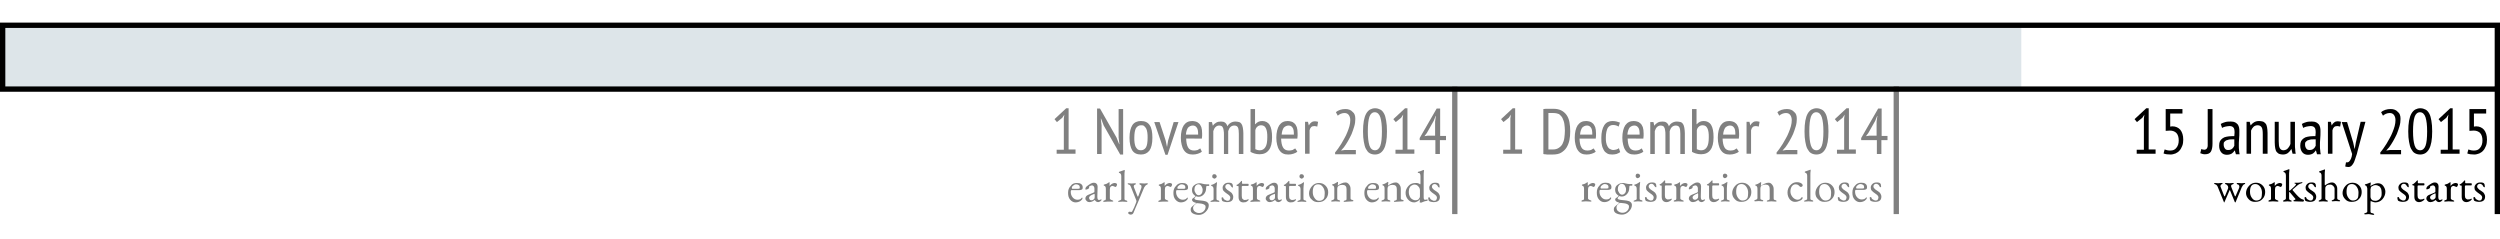 <?xml version="1.0" encoding="utf-8"?>
<!-- Generator: Adobe Illustrator 18.1.1, SVG Export Plug-In . SVG Version: 6.00 Build 0)  -->
<svg version="1.1" id="Layer_1" xmlns="http://www.w3.org/2000/svg" xmlns:xlink="http://www.w3.org/1999/xlink" x="0px" y="0px"
	 viewBox="0 0 940 90" enable-background="new 0 0 940 90" xml:space="preserve">
<line fill="none" stroke="#808080" stroke-width="2" stroke-miterlimit="10" x1="547" y1="32.5" x2="547" y2="80.5"/>
<rect y="9.5" opacity="0.5" fill="#BDCCD4" width="760" height="24"/>
<line fill="none" x1="1" y1="32.5" x2="1" y2="80.5"/>
<line fill="#808080" stroke="#808080" stroke-width="2" stroke-miterlimit="10" x1="713" y1="32.5" x2="713" y2="80.5"/>
<line fill="none" stroke="#000000" stroke-width="2" stroke-miterlimit="10" x1="939" y1="32.5" x2="939" y2="80.5"/>
<g>
	<path d="M803.4,56.3h2.7V44.5l0.2-1.4l-0.8,1.2l-2,1.6l-0.9-1.1l4.4-4.1h0.9v15.5h2.6v1.6h-7.1V56.3z"/>
	<path d="M820.6,41v1.7H816v4.9l0.8-0.1c1.3,0,2.3,0.5,3,1.3c0.7,0.9,1.1,2.1,1.1,3.7c0,0.9-0.1,1.7-0.4,2.4s-0.6,1.3-1,1.7
		c-0.4,0.5-0.9,0.8-1.5,1.1c-0.6,0.2-1.2,0.4-1.8,0.4c-1.1,0-2-0.1-2.7-0.4l0.4-1.5c0.3,0.1,0.6,0.2,1,0.3s0.8,0.1,1.2,0.1
		c0.9,0,1.7-0.3,2.2-1c0.6-0.7,0.9-1.6,0.9-2.8c0-1.2-0.3-2.2-0.9-2.8c-0.6-0.6-1.4-0.9-2.4-0.9l-1.6,0.1V41H820.6z"/>
	<path d="M830.1,41h1.8v13c0,1.3-0.2,2.3-0.6,3c-0.4,0.7-1.2,1-2.2,1c-0.3,0-0.6,0-0.9-0.1c-0.4-0.1-0.7-0.2-0.9-0.3l0.4-1.6
		c0.2,0.1,0.3,0.2,0.5,0.2c0.2,0,0.4,0.1,0.6,0.1c0.3,0,0.5-0.1,0.7-0.2c0.2-0.1,0.3-0.3,0.4-0.5c0.1-0.2,0.2-0.5,0.2-0.8
		c0-0.3,0-0.7,0-1.1V41z"/>
	<path d="M835,46.6c0.5-0.3,1-0.5,1.7-0.7c0.7-0.2,1.4-0.2,2.1-0.2c0.7,0,1.2,0.1,1.6,0.3c0.4,0.2,0.7,0.5,1,0.8
		c0.2,0.3,0.4,0.7,0.5,1.2s0.1,0.9,0.1,1.4c0,1,0,1.9-0.1,2.8s-0.1,1.8-0.1,2.6c0,0.6,0,1.2,0.1,1.7c0,0.5,0.1,1,0.2,1.5h-1.4
		l-0.4-1.4h-0.1c-0.2,0.4-0.6,0.8-1,1.1c-0.5,0.3-1.1,0.5-1.9,0.5c-0.9,0-1.6-0.3-2.1-0.9s-0.8-1.4-0.8-2.5c0-0.7,0.1-1.3,0.3-1.7
		s0.6-0.8,1-1.1c0.4-0.3,0.9-0.5,1.5-0.6s1.2-0.2,1.9-0.2c0.2,0,0.3,0,0.5,0c0.2,0,0.3,0,0.5,0c0-0.5,0.1-0.9,0.1-1.3
		c0-0.9-0.1-1.6-0.4-1.9c-0.3-0.4-0.8-0.6-1.5-0.6c-0.4,0-0.9,0.1-1.5,0.2c-0.5,0.1-1,0.3-1.3,0.5L835,46.6z M840.1,52.4
		c-0.2,0-0.3,0-0.5,0s-0.3,0-0.5,0c-0.4,0-0.8,0-1.1,0.1c-0.4,0.1-0.7,0.2-1,0.3c-0.3,0.2-0.5,0.4-0.7,0.6s-0.2,0.6-0.2,1
		c0,0.6,0.2,1.1,0.5,1.5c0.3,0.4,0.7,0.5,1.2,0.5c0.7,0,1.2-0.2,1.5-0.5c0.4-0.3,0.6-0.7,0.8-1.1V52.4z"/>
	<path d="M850.8,57.8v-7.3c0-1.2-0.1-2.1-0.4-2.6c-0.3-0.5-0.8-0.8-1.5-0.8c-0.6,0-1.2,0.2-1.6,0.6c-0.4,0.4-0.7,0.9-0.9,1.4v8.7
		h-1.7v-12h1.2l0.3,1.3h0.1c0.3-0.4,0.7-0.8,1.2-1.1c0.5-0.3,1.1-0.5,1.9-0.5c0.5,0,1,0.1,1.4,0.2c0.4,0.1,0.7,0.4,1,0.7
		c0.3,0.3,0.5,0.8,0.6,1.4s0.2,1.3,0.2,2.2v7.8H850.8z"/>
	<path d="M856.8,45.8v7.3c0,1.2,0.1,2.1,0.4,2.6s0.7,0.8,1.4,0.8c0.3,0,0.6-0.1,0.9-0.2c0.3-0.1,0.5-0.3,0.7-0.5
		c0.2-0.2,0.4-0.5,0.6-0.8c0.2-0.3,0.3-0.6,0.4-0.9v-8.3h1.7v8.6c0,0.6,0,1.2,0.1,1.8c0,0.6,0.1,1.2,0.2,1.6h-1.2l-0.4-1.7h-0.1
		c-0.3,0.5-0.7,1-1.2,1.4c-0.5,0.4-1.2,0.6-1.9,0.6c-0.5,0-1-0.1-1.3-0.2c-0.4-0.1-0.7-0.4-1-0.7c-0.3-0.3-0.5-0.8-0.6-1.4
		c-0.1-0.6-0.2-1.3-0.2-2.2v-7.8H856.8z"/>
	<path d="M865.5,46.6c0.5-0.3,1-0.5,1.7-0.7c0.7-0.2,1.4-0.2,2.1-0.2c0.7,0,1.2,0.1,1.6,0.3c0.4,0.2,0.7,0.5,1,0.8
		c0.2,0.3,0.4,0.7,0.5,1.2s0.1,0.9,0.1,1.4c0,1,0,1.9-0.1,2.8s-0.1,1.8-0.1,2.6c0,0.6,0,1.2,0.1,1.7c0,0.5,0.1,1,0.2,1.5h-1.4
		l-0.4-1.4h-0.1c-0.2,0.4-0.6,0.8-1,1.1c-0.5,0.3-1.1,0.5-1.9,0.5c-0.9,0-1.6-0.3-2.1-0.9s-0.8-1.4-0.8-2.5c0-0.7,0.1-1.3,0.3-1.7
		s0.6-0.8,1-1.1c0.4-0.3,0.9-0.5,1.5-0.6s1.2-0.2,1.9-0.2c0.2,0,0.3,0,0.5,0c0.2,0,0.3,0,0.5,0c0-0.5,0.1-0.9,0.1-1.3
		c0-0.9-0.1-1.6-0.4-1.9c-0.3-0.4-0.8-0.6-1.5-0.6c-0.4,0-0.9,0.1-1.5,0.2c-0.5,0.1-1,0.3-1.3,0.5L865.5,46.6z M870.7,52.4
		c-0.2,0-0.3,0-0.5,0s-0.3,0-0.5,0c-0.4,0-0.8,0-1.1,0.1c-0.4,0.1-0.7,0.2-1,0.3c-0.3,0.2-0.5,0.4-0.7,0.6s-0.2,0.6-0.2,1
		c0,0.6,0.2,1.1,0.5,1.5c0.3,0.4,0.7,0.5,1.2,0.5c0.7,0,1.2-0.2,1.5-0.5c0.4-0.3,0.6-0.7,0.8-1.1V52.4z"/>
	<path d="M875.2,45.8h1.2l0.3,1.3h0.1c0.2-0.5,0.5-0.8,0.9-1.1c0.4-0.3,0.8-0.4,1.3-0.4c0.4,0,0.8,0.1,1.2,0.2l-0.3,1.8
		c-0.4-0.1-0.8-0.2-1.1-0.2c-0.5,0-0.9,0.1-1.2,0.4c-0.3,0.3-0.5,0.7-0.6,1.2v8.8h-1.7V45.8z"/>
	<path d="M884.8,53.6l0.5,2.3h0.1l0.4-2.3l1.8-7.8h1.8l-2.9,10.8c-0.2,0.9-0.4,1.7-0.7,2.4c-0.2,0.8-0.5,1.4-0.7,2
		c-0.3,0.6-0.6,1-0.9,1.3s-0.7,0.5-1.2,0.5s-0.8-0.1-1.2-0.2l0.3-1.6c0.2,0.1,0.4,0.1,0.7,0c0.2,0,0.4-0.2,0.6-0.4s0.4-0.6,0.6-1
		s0.3-1,0.4-1.7l-3.9-12h2L884.8,53.6z"/>
	<path d="M902.6,44.7c0,0.9-0.1,1.8-0.4,2.8c-0.3,1-0.6,1.9-1,2.9c-0.4,0.9-0.9,1.8-1.4,2.7c-0.5,0.9-1,1.6-1.5,2.3l-1,1.1v0.1
		l1.3-0.2h4.2v1.6h-7.8v-0.7c0.3-0.4,0.7-0.8,1.1-1.4c0.4-0.6,0.8-1.2,1.2-1.8c0.4-0.7,0.8-1.4,1.2-2.1c0.4-0.7,0.8-1.5,1.1-2.3
		c0.3-0.8,0.6-1.5,0.8-2.3c0.2-0.8,0.3-1.5,0.3-2.2c0-0.8-0.2-1.5-0.6-2s-0.9-0.7-1.6-0.7c-0.5,0-0.9,0.1-1.4,0.3
		c-0.4,0.2-0.8,0.4-1.1,0.7l-0.7-1.3c0.4-0.4,1-0.7,1.6-0.9c0.6-0.2,1.3-0.3,2-0.3c1.2,0,2.1,0.4,2.7,1.1
		C902.3,42.6,902.6,43.5,902.6,44.7z"/>
	<path d="M905.5,49.4c0-1.5,0.1-2.9,0.3-4c0.2-1.1,0.5-2,0.9-2.7c0.4-0.7,0.9-1.2,1.4-1.5c0.6-0.3,1.2-0.5,1.9-0.5
		c0.8,0,1.4,0.2,2,0.5c0.6,0.3,1,0.8,1.4,1.5c0.4,0.7,0.6,1.6,0.8,2.7c0.2,1.1,0.3,2.4,0.3,4c0,1.6-0.1,2.9-0.3,4
		c-0.2,1.1-0.5,2-0.9,2.7c-0.4,0.7-0.9,1.2-1.4,1.5s-1.2,0.5-1.9,0.5c-0.8,0-1.5-0.2-2-0.5c-0.6-0.3-1-0.9-1.4-1.6s-0.6-1.6-0.8-2.7
		C905.6,52.3,905.5,51,905.5,49.4z M907.3,49.4c0,2.3,0.2,4,0.6,5.3c0.4,1.2,1.1,1.8,2.1,1.8c0.9,0,1.6-0.6,2-1.7
		c0.4-1.1,0.6-2.9,0.6-5.4c0-2.3-0.2-4-0.6-5.3c-0.4-1.2-1.1-1.9-2.1-1.9c-0.9,0-1.6,0.6-2,1.7C907.5,45.1,907.3,46.9,907.3,49.4z"
		/>
	<path d="M917.7,56.3h2.7V44.5l0.2-1.4l-0.8,1.2l-2,1.6l-0.9-1.1l4.4-4.1h0.9v15.5h2.6v1.6h-7.1V56.3z"/>
	<path d="M934.8,41v1.7h-4.6v4.9l0.8-0.1c1.3,0,2.3,0.5,3,1.3c0.7,0.9,1.1,2.1,1.1,3.7c0,0.9-0.1,1.7-0.4,2.4s-0.6,1.3-1,1.7
		c-0.4,0.5-0.9,0.8-1.5,1.1c-0.6,0.2-1.2,0.4-1.8,0.4c-1.1,0-2-0.1-2.7-0.4l0.4-1.5c0.3,0.1,0.6,0.2,1,0.3s0.8,0.1,1.2,0.1
		c0.9,0,1.7-0.3,2.2-1c0.6-0.7,0.9-1.6,0.9-2.8c0-1.2-0.3-2.2-0.9-2.8c-0.6-0.6-1.4-0.9-2.4-0.9l-1.6,0.1V41H934.8z"/>
</g>
<g>
	<path d="M842.9,68.9l1-0.1c0.2,0,0.3,0.1,0.3,0.2c0,0.1-0.1,0.2-0.4,0.3c-0.3,0.1-0.6,0.5-0.9,1.1l-2.3,5.6c0,0.1-0.1,0.1-0.1,0.1
		s-0.1,0-0.2-0.1l-1.8-4.4c-0.1-0.2-0.1-0.2-0.2,0l-1.9,4.4c0,0.1-0.1,0.1-0.1,0.1c-0.1,0-0.1,0-0.1-0.1l-2.4-5.9
		c-0.2-0.4-0.5-0.7-0.9-0.8c-0.3-0.1-0.4-0.2-0.4-0.3c0-0.1,0.1-0.2,0.3-0.2l1.2,0.1c0.9-0.1,1.4-0.1,1.5-0.1s0.2,0.1,0.2,0.2
		c0,0.1-0.1,0.2-0.4,0.3c-0.2,0.1-0.4,0.3-0.4,0.7c0,0.1,0,0.3,0.1,0.4l1.3,3.3c0.1,0.2,0.2,0.2,0.3,0l1.1-2.7
		c0.1-0.2,0.1-0.4,0.1-0.6s-0.1-0.5-0.3-0.7c-0.2-0.2-0.4-0.4-0.6-0.4c-0.2-0.1-0.3-0.2-0.3-0.3c0-0.1,0.1-0.2,0.3-0.2l1.3,0.1
		l1.4-0.1c0.2,0,0.3,0.1,0.3,0.2c0,0.1-0.1,0.2-0.4,0.3c-0.4,0.1-0.6,0.3-0.6,0.6c0,0.1,0,0.3,0.1,0.5l1.3,3.3
		c0.1,0.2,0.2,0.2,0.3,0l1.3-3c0.1-0.2,0.1-0.4,0.1-0.6c0-0.2-0.1-0.4-0.2-0.5c-0.1-0.2-0.3-0.3-0.5-0.3s-0.3-0.2-0.3-0.3
		c0-0.1,0.1-0.2,0.3-0.2L842.9,68.9z"/>
	<path d="M844.5,72.6c0-1,0.4-1.9,1.1-2.7c0.7-0.8,1.6-1.2,2.6-1.2c1,0,1.8,0.3,2.5,1c0.7,0.7,1,1.5,1,2.5c0,1-0.3,1.9-1,2.6
		c-0.7,0.8-1.6,1.1-2.8,1.1c-1,0-1.8-0.3-2.4-1C844.9,74.3,844.5,73.5,844.5,72.6z M848,69.2c-1.4,0-2,1-2,2.9
		c0,0.9,0.2,1.6,0.7,2.3s1,1,1.7,1c0.8,0,1.4-0.3,1.8-0.9c0.2-0.4,0.3-1.1,0.3-2c0-0.9-0.2-1.6-0.7-2.3S848.7,69.2,848,69.2z"/>
	<path d="M854.6,75.7l-1.4,0.1c-0.2,0-0.3-0.1-0.3-0.2s0.1-0.2,0.3-0.3s0.3-0.1,0.4-0.1s0.1-0.1,0.2-0.2c0.1-0.1,0.1-0.2,0.1-0.4V71
		c0-0.7-0.2-1.1-0.7-1.2c-0.1,0-0.1-0.1-0.1-0.2s0-0.2,0.1-0.2c0.4-0.1,0.7-0.2,1-0.3c0.4-0.2,0.6-0.4,0.8-0.5
		c0.1-0.1,0.2-0.1,0.2-0.1c0,0,0,0,0,0s0.1,0,0.1,0.1c0,0.3,0,0.6,0,0.9c0,0.3,0,0.4,0,0.4s0,0,0.1-0.1c0.2-0.2,0.3-0.3,0.3-0.3
		c0.5-0.5,1.1-0.7,1.6-0.7c0.2,0,0.4,0.1,0.6,0.2c0.2,0.1,0.2,0.2,0.2,0.4s-0.1,0.4-0.2,0.6c-0.1,0.2-0.3,0.3-0.4,0.3
		c-0.1,0-0.3-0.1-0.5-0.2c-0.2-0.1-0.4-0.2-0.5-0.2c-0.3,0-0.6,0.1-0.8,0.3s-0.3,0.6-0.3,1.1v3.3c0,0.3,0.3,0.5,0.9,0.7
		c0.3,0.1,0.4,0.2,0.4,0.3s-0.1,0.2-0.3,0.2L854.6,75.7z"/>
	<path d="M865.8,75.8l-3.1-0.1c-0.3,0-0.4-0.1-0.4-0.2c0-0.1,0.1-0.2,0.4-0.3c0.2-0.1,0.4-0.2,0.4-0.3c0-0.1,0-0.1-0.1-0.2l-2.1-2.5
		c0,0-0.1,0-0.1,0c0,0-0.1,0.1-0.1,0.2c0,0.1,0,0.5,0,1s0,0.9,0,1.2c0,0.4,0.2,0.6,0.6,0.7c0.3,0.1,0.4,0.2,0.4,0.3
		s-0.1,0.2-0.4,0.2l-1.2-0.1l-1.3,0.1c-0.3,0-0.4-0.1-0.4-0.2s0.1-0.2,0.3-0.3s0.3-0.1,0.4-0.2c0.3-0.1,0.4-0.3,0.4-0.6v-8.5
		c0-0.4-0.1-0.7-0.2-0.9s-0.3-0.3-0.6-0.4c-0.1,0-0.1-0.1-0.1-0.2c0-0.1,0-0.2,0.1-0.2c0.3-0.1,1-0.3,2-0.7h0l0,0
		c0.1,0,0.1,0,0.1,0.1s0,0.2,0,0.4c-0.1,0.6-0.1,1.3-0.1,1.9v5.6c0,0.1,0,0.1,0.1,0.1c0.2,0,0.4-0.2,0.6-0.4c1-0.9,1.7-1.5,1.9-1.9
		c0,0,0,0,0-0.1c0-0.1-0.1-0.2-0.4-0.3c-0.1,0-0.2-0.1-0.2-0.1c0-0.2,0.1-0.2,0.4-0.2h0.8c0.2,0,0.6,0,1-0.1
		c0.4-0.1,0.6-0.1,0.7-0.1c0.1,0,0.1,0,0.1,0.1s0,0.1-0.1,0.2c-0.1,0.1-0.2,0.1-0.2,0.1c-0.3,0.1-0.7,0.2-1,0.4
		c-0.4,0.2-1.1,0.9-2.3,1.9c-0.1,0.1-0.1,0.2-0.1,0.3c0.4,0.5,0.9,1,1.4,1.6c0.5,0.6,0.9,0.9,1.1,1.1c0.4,0.4,0.9,0.7,1.4,0.8
		c0.3,0.1,0.4,0.2,0.4,0.3C866.2,75.8,866.1,75.8,865.8,75.8z"/>
	<path d="M869.7,69.4c-0.2-0.2-0.5-0.3-0.8-0.3c-0.3,0-0.5,0.1-0.7,0.3s-0.3,0.4-0.3,0.7s0.1,0.5,0.3,0.7c0.2,0.2,0.4,0.4,0.5,0.5
		c0.1,0.1,0.4,0.2,0.6,0.4c0.3,0.2,0.5,0.3,0.7,0.5c0.2,0.1,0.4,0.3,0.6,0.7c0.2,0.3,0.3,0.7,0.3,1c0,1.4-0.8,2-2.4,2
		c-0.4,0-0.8-0.1-1.2-0.2c-0.4-0.1-0.6-0.3-0.6-0.4c-0.1-0.3-0.2-0.6-0.2-1c0-0.1,0.1-0.2,0.3-0.2s0.3,0,0.3,0.1
		c0.1,0.3,0.2,0.6,0.6,0.8s0.7,0.4,1,0.4c0.4,0,0.7-0.1,0.8-0.3s0.3-0.5,0.3-0.8s-0.1-0.6-0.3-0.8c-0.2-0.2-0.5-0.5-1-0.8
		c-0.5-0.3-0.9-0.7-1.2-1c-0.3-0.3-0.4-0.7-0.4-1.2s0.2-0.9,0.6-1.3c0.4-0.4,0.9-0.6,1.6-0.6s1.2,0.1,1.4,0.4
		c0.2,0.2,0.3,0.7,0.3,1.3c0,0,0,0.1-0.1,0.1s-0.2,0-0.3-0.1s-0.2-0.2-0.2-0.2C870.1,69.9,869.9,69.6,869.7,69.4z"/>
	<path d="M873.5,75.7l-1.4,0.1c-0.2,0-0.3-0.1-0.3-0.2s0.1-0.2,0.3-0.3s0.3-0.1,0.4-0.2c0.3-0.1,0.4-0.3,0.4-0.6v-8.5
		c0-0.7-0.3-1.1-0.8-1.2c-0.1,0-0.1-0.1-0.1-0.2c0-0.1,0-0.2,0.1-0.2c0.3-0.1,0.9-0.3,2-0.7l0,0c0,0,0.1,0,0.1,0.1c0,0,0,0.1,0,0.2
		c-0.1,0.5-0.1,1.2-0.1,2.1v3c0,0.3,0,0.5,0.1,0.6c1-0.7,1.8-1.1,2.6-1.1c0.6,0,1,0.2,1.4,0.7s0.6,1,0.6,1.6v3.6
		c0,0.4,0.2,0.6,0.7,0.7c0.3,0.1,0.4,0.2,0.4,0.3s-0.1,0.2-0.3,0.2l-1.3-0.1l-1.3,0.1c-0.2,0-0.3-0.1-0.3-0.2s0.1-0.2,0.4-0.3
		c0.4-0.1,0.7-0.4,0.7-0.7v-3.5c0-0.4-0.2-0.8-0.5-1.1c-0.3-0.3-0.7-0.5-1.1-0.5c-0.6,0-1.1,0.1-1.4,0.4c-0.2,0.1-0.3,0.3-0.4,0.5
		c-0.1,0.2-0.1,0.4-0.1,0.8v3.5c0,0.3,0.2,0.6,0.6,0.7c0.3,0.1,0.4,0.2,0.4,0.3s-0.1,0.2-0.3,0.2L873.5,75.7z"/>
	<path d="M880.8,72.6c0-1,0.4-1.9,1.1-2.7c0.7-0.8,1.6-1.2,2.6-1.2c1,0,1.8,0.3,2.5,1c0.7,0.7,1,1.5,1,2.5c0,1-0.3,1.9-1,2.6
		c-0.7,0.8-1.6,1.1-2.8,1.1c-1,0-1.8-0.3-2.4-1C881.2,74.3,880.8,73.5,880.8,72.6z M884.3,69.2c-1.4,0-2,1-2,2.9
		c0,0.9,0.2,1.6,0.7,2.3s1,1,1.7,1c0.8,0,1.4-0.3,1.8-0.9c0.2-0.4,0.3-1.1,0.3-2c0-0.9-0.2-1.6-0.7-2.3S885,69.2,884.3,69.2z"/>
	<path d="M890.7,80.5l-1.4,0.1c-0.2,0-0.4-0.1-0.4-0.2c0-0.1,0.2-0.2,0.5-0.3s0.5-0.2,0.6-0.3c0.1-0.1,0.1-0.2,0.1-0.3v-8.6
		c0-0.2-0.1-0.4-0.2-0.7s-0.3-0.5-0.6-0.5c-0.1,0-0.1-0.1-0.1-0.2s0-0.2,0.1-0.2c0.5-0.1,1.1-0.3,2-0.7l0,0h0c0.1,0,0.1,0.1,0.1,0.2
		l-0.1,1c0,0.1,0,0.1,0,0.2c0.2-0.2,0.6-0.5,1.2-0.7c0.6-0.3,1.1-0.4,1.6-0.4c0.8,0,1.5,0.3,2,1s0.8,1.4,0.8,2.2c0,1-0.4,2-1.1,2.8
		s-1.7,1.2-2.7,1.2c-0.2,0-0.6-0.1-0.9-0.2c-0.4-0.1-0.6-0.2-0.8-0.4c0,0-0.1,0.3-0.1,0.9v3.2c0,0.2,0.1,0.3,0.2,0.4
		c0.1,0.1,0.2,0.1,0.3,0.1c0.1,0,0.2,0,0.3,0.1c0.4,0.1,0.6,0.2,0.6,0.4c0,0.1-0.1,0.2-0.4,0.2L890.7,80.5z M891.3,71.2l0,1.1
		c0,0.5,0,1.1,0,1.6s0.2,0.9,0.5,1.2c0.3,0.3,0.8,0.4,1.5,0.4c0.4,0,0.9-0.2,1.4-0.6c0.2-0.2,0.4-0.5,0.6-0.9
		c0.2-0.4,0.2-0.9,0.2-1.5s-0.1-1.1-0.2-1.5c-0.2-0.4-0.4-0.7-0.6-0.9c-0.5-0.3-1-0.5-1.5-0.5c-0.5,0-1,0.2-1.4,0.5
		C891.5,70.1,891.4,70.5,891.3,71.2z"/>
	<path d="M904.6,69.4c-0.2-0.2-0.5-0.3-0.8-0.3c-0.3,0-0.5,0.1-0.7,0.3s-0.3,0.4-0.3,0.7s0.1,0.5,0.3,0.7c0.2,0.2,0.4,0.4,0.5,0.5
		c0.1,0.1,0.4,0.2,0.6,0.4c0.3,0.2,0.5,0.3,0.7,0.5c0.2,0.1,0.4,0.3,0.6,0.7c0.2,0.3,0.3,0.7,0.3,1c0,1.4-0.8,2-2.4,2
		c-0.4,0-0.8-0.1-1.2-0.2c-0.4-0.1-0.6-0.3-0.6-0.4c-0.1-0.3-0.2-0.6-0.2-1c0-0.1,0.1-0.2,0.3-0.2s0.3,0,0.3,0.1
		c0.1,0.3,0.2,0.6,0.6,0.8s0.7,0.4,1,0.4c0.4,0,0.7-0.1,0.8-0.3s0.3-0.5,0.3-0.8s-0.1-0.6-0.3-0.8c-0.2-0.2-0.5-0.5-1-0.8
		c-0.5-0.3-0.9-0.7-1.2-1c-0.3-0.3-0.4-0.7-0.4-1.2s0.2-0.9,0.6-1.3c0.4-0.4,0.9-0.6,1.6-0.6s1.2,0.1,1.4,0.4
		c0.2,0.2,0.3,0.7,0.3,1.3c0,0,0,0.1-0.1,0.1s-0.2,0-0.3-0.1s-0.2-0.2-0.2-0.2C904.9,69.9,904.8,69.6,904.6,69.4z"/>
	<path d="M909.6,76c-0.6,0-1-0.2-1.3-0.5c-0.3-0.3-0.5-0.8-0.5-1.5V70c0-0.1,0-0.2-0.1-0.2c-0.1,0-0.3-0.1-0.5-0.1
		c0,0-0.1,0-0.1-0.1c-0.1-0.1-0.1-0.2-0.1-0.2c0-0.1,0-0.1,0.1-0.1c0.3-0.1,0.5-0.2,0.8-0.5c0.3-0.2,0.5-0.5,0.7-0.7
		s0.3-0.3,0.3-0.3c0.2,0,0.2,0.1,0.2,0.2l0,0.7c0,0.2,0.1,0.2,0.4,0.2h1.9c0.1,0,0.2,0.1,0.2,0.4s-0.1,0.4-0.2,0.4h-1.7
		c-0.3,0-0.5,0-0.6,0.1c-0.1,0-0.1,0.2-0.1,0.4v3.2c0,0.6,0.1,1,0.3,1.2c0.2,0.2,0.5,0.4,0.8,0.4c0.6,0,1-0.1,1.3-0.3
		c0,0,0.1,0,0.1,0c0,0.1,0.1,0.1,0.1,0.2c0,0.1-0.1,0.2-0.3,0.4c-0.2,0.2-0.4,0.3-0.8,0.5C910.2,75.9,909.9,76,909.6,76z"/>
	<path d="M913.7,70.4l0,0.2c0,0.1-0.2,0.2-0.5,0.4c-0.3,0.1-0.5,0.2-0.7,0.2s-0.2-0.1-0.2-0.2c0-0.4,0.2-0.8,0.6-1.1
		s0.8-0.6,1.3-0.9c0.5-0.3,0.9-0.4,1.3-0.4s0.7,0.1,1,0.4c0.3,0.3,0.4,0.7,0.4,1.1l-0.1,3.7V74c0,0.8,0.2,1.2,0.6,1.2
		c0.3,0,0.5-0.1,0.7-0.2c0,0,0.1,0,0.2,0c0.1,0,0.1,0.1,0.1,0.2v0c-0.1,0.1-0.2,0.3-0.5,0.5c-0.3,0.2-0.6,0.3-0.8,0.3
		s-0.5-0.1-0.7-0.2c-0.2-0.1-0.3-0.3-0.4-0.4s-0.1-0.2-0.2-0.2c0,0-0.1,0.1-0.3,0.2c-0.2,0.1-0.4,0.3-0.7,0.4
		c-0.3,0.1-0.7,0.2-1,0.2s-0.7-0.1-1-0.4s-0.5-0.6-0.5-0.9c0-0.7,0.4-1.2,1.2-1.5l1.7-0.7c0.2-0.1,0.3-0.2,0.4-0.2s0.1-0.2,0.1-0.4
		l0-1.1v0c0-0.3-0.1-0.5-0.3-0.8c-0.2-0.2-0.4-0.3-0.6-0.3s-0.5,0.1-0.7,0.2c-0.2,0.1-0.4,0.2-0.4,0.3S913.7,70.3,913.7,70.4z
		 M913.7,74.2c0,0.3,0.1,0.5,0.3,0.7c0.2,0.2,0.4,0.2,0.7,0.2s0.6-0.2,0.9-0.5c0.1-0.1,0.2-0.3,0.2-0.7l0-0.8c0-0.2,0-0.4-0.2-0.4
		c-0.1,0-0.2,0-0.2,0.1C914.2,73.3,913.7,73.7,913.7,74.2z"/>
	<path d="M920.7,75.7l-1.4,0.1c-0.2,0-0.3-0.1-0.3-0.2s0.1-0.2,0.3-0.3s0.3-0.1,0.4-0.1s0.1-0.1,0.2-0.2c0.1-0.1,0.1-0.2,0.1-0.4V71
		c0-0.7-0.2-1.1-0.7-1.2c-0.1,0-0.1-0.1-0.1-0.2s0-0.2,0.1-0.2c0.4-0.1,0.7-0.2,1-0.3c0.4-0.2,0.6-0.4,0.8-0.5
		c0.1-0.1,0.2-0.1,0.2-0.1c0,0,0,0,0,0s0.1,0,0.1,0.1c0,0.3,0,0.6,0,0.9c0,0.3,0,0.4,0,0.4s0,0,0.1-0.1c0.2-0.2,0.3-0.3,0.3-0.3
		c0.5-0.5,1.1-0.7,1.6-0.7c0.2,0,0.4,0.1,0.6,0.2c0.2,0.1,0.2,0.2,0.2,0.4s-0.1,0.4-0.2,0.6c-0.1,0.2-0.3,0.3-0.4,0.3
		c-0.1,0-0.3-0.1-0.5-0.2c-0.2-0.1-0.4-0.2-0.5-0.2c-0.3,0-0.6,0.1-0.8,0.3s-0.3,0.6-0.3,1.1v3.3c0,0.3,0.3,0.5,0.9,0.7
		c0.3,0.1,0.4,0.2,0.4,0.3s-0.1,0.2-0.3,0.2L920.7,75.7z"/>
	<path d="M927.4,76c-0.6,0-1-0.2-1.3-0.5c-0.3-0.3-0.5-0.8-0.5-1.5V70c0-0.1,0-0.2-0.1-0.2c-0.1,0-0.3-0.1-0.5-0.1
		c0,0-0.1,0-0.1-0.1c-0.1-0.1-0.1-0.2-0.1-0.2c0-0.1,0-0.1,0.1-0.1c0.3-0.1,0.5-0.2,0.8-0.5c0.3-0.2,0.5-0.5,0.7-0.7
		s0.3-0.3,0.3-0.3c0.2,0,0.2,0.1,0.2,0.2l0,0.7c0,0.2,0.1,0.2,0.4,0.2h1.9c0.1,0,0.2,0.1,0.2,0.4s-0.1,0.4-0.2,0.4h-1.7
		c-0.3,0-0.5,0-0.6,0.1c-0.1,0-0.1,0.2-0.1,0.4v3.2c0,0.6,0.1,1,0.3,1.2c0.2,0.2,0.5,0.4,0.8,0.4c0.6,0,1-0.1,1.3-0.3
		c0,0,0.1,0,0.1,0c0,0.1,0.1,0.1,0.1,0.2c0,0.1-0.1,0.2-0.3,0.4c-0.2,0.2-0.4,0.3-0.8,0.5C928,75.9,927.7,76,927.4,76z"/>
	<path d="M933.2,69.4c-0.2-0.2-0.5-0.3-0.8-0.3c-0.3,0-0.5,0.1-0.7,0.3s-0.3,0.4-0.3,0.7s0.1,0.5,0.3,0.7c0.2,0.2,0.4,0.4,0.5,0.5
		c0.1,0.1,0.4,0.2,0.6,0.4c0.3,0.2,0.5,0.3,0.7,0.5c0.2,0.1,0.4,0.3,0.6,0.7c0.2,0.3,0.3,0.7,0.3,1c0,1.4-0.8,2-2.4,2
		c-0.4,0-0.8-0.1-1.2-0.2c-0.4-0.1-0.6-0.3-0.6-0.4c-0.1-0.3-0.2-0.6-0.2-1c0-0.1,0.1-0.2,0.3-0.2s0.3,0,0.3,0.1
		c0.1,0.3,0.2,0.6,0.6,0.8s0.7,0.4,1,0.4c0.4,0,0.7-0.1,0.8-0.3s0.3-0.5,0.3-0.8s-0.1-0.6-0.3-0.8c-0.2-0.2-0.5-0.5-1-0.8
		c-0.5-0.3-0.9-0.7-1.2-1c-0.3-0.3-0.4-0.7-0.4-1.2s0.2-0.9,0.6-1.3c0.4-0.4,0.9-0.6,1.6-0.6s1.2,0.1,1.4,0.4
		c0.2,0.2,0.3,0.7,0.3,1.3c0,0,0,0.1-0.1,0.1s-0.2,0-0.3-0.1s-0.2-0.2-0.2-0.2C933.6,69.9,933.5,69.6,933.2,69.4z"/>
</g>
<g>
	<path fill="#808080" d="M565.2,56.3h2.7V44.5l0.2-1.4l-0.8,1.2l-2,1.6l-0.9-1.1l4.4-4.1h0.9v15.5h2.6v1.6h-7.1V56.3z"/>
	<path fill="#808080" d="M580.4,41c0.3,0,0.5-0.1,0.9-0.1c0.3,0,0.6,0,0.9,0c0.3,0,0.6,0,0.9,0c0.3,0,0.6,0,0.9,0
		c1.2,0,2.2,0.2,3,0.6c0.8,0.4,1.5,1,2,1.7c0.5,0.7,0.9,1.6,1.1,2.7c0.2,1,0.3,2.2,0.3,3.5c0,1.2-0.1,2.3-0.3,3.3s-0.6,2-1.1,2.8
		c-0.5,0.8-1.2,1.4-2,1.9s-1.9,0.7-3.2,0.7c-0.2,0-0.5,0-0.8,0c-0.3,0-0.7,0-1,0c-0.3,0-0.7,0-1-0.1c-0.3,0-0.5,0-0.7-0.1V41z
		 M584.1,42.5c-0.2,0-0.3,0-0.5,0c-0.2,0-0.4,0-0.5,0c-0.2,0-0.3,0-0.5,0c-0.2,0-0.3,0-0.4,0v13.7c0.1,0,0.2,0,0.3,0
		c0.2,0,0.3,0,0.5,0c0.2,0,0.4,0,0.5,0c0.2,0,0.3,0,0.4,0c0.9,0,1.6-0.2,2.2-0.6c0.6-0.4,1.1-0.9,1.4-1.5c0.3-0.6,0.6-1.4,0.7-2.3
		c0.1-0.9,0.2-1.8,0.2-2.7c0-0.8-0.1-1.7-0.2-2.5c-0.1-0.8-0.4-1.5-0.7-2.2c-0.3-0.6-0.8-1.1-1.3-1.5
		C585.7,42.7,585,42.5,584.1,42.5z"/>
	<path fill="#808080" d="M600,57c-0.4,0.4-0.9,0.6-1.5,0.8s-1.2,0.3-1.9,0.3c-0.8,0-1.4-0.1-2-0.4c-0.6-0.3-1-0.7-1.4-1.3
		c-0.4-0.6-0.6-1.2-0.8-2c-0.2-0.8-0.3-1.6-0.3-2.6c0-2,0.4-3.6,1.1-4.7c0.8-1.1,1.8-1.6,3.2-1.6c0.4,0,0.9,0.1,1.3,0.2
		c0.4,0.1,0.8,0.3,1.2,0.7c0.4,0.3,0.6,0.8,0.9,1.4c0.2,0.6,0.3,1.4,0.3,2.4c0,0.3,0,0.6,0,0.9c0,0.3-0.1,0.6-0.1,1h-6.1
		c0,0.7,0.1,1.3,0.2,1.9c0.1,0.6,0.3,1,0.5,1.4s0.5,0.7,0.9,0.9c0.4,0.2,0.8,0.3,1.4,0.3c0.4,0,0.9-0.1,1.3-0.2
		c0.4-0.2,0.7-0.4,1-0.6L600,57z M598.7,50.6c0-1.2-0.1-2.1-0.5-2.6c-0.4-0.6-0.9-0.8-1.5-0.8c-0.7,0-1.3,0.3-1.8,0.8
		c-0.4,0.6-0.7,1.4-0.8,2.6H598.7z"/>
	<path fill="#808080" d="M609.2,57.2c-0.4,0.3-0.9,0.5-1.4,0.7c-0.5,0.1-1,0.2-1.6,0.2c-0.8,0-1.4-0.1-1.9-0.4
		c-0.5-0.3-1-0.7-1.3-1.3c-0.3-0.6-0.6-1.2-0.7-2c-0.2-0.8-0.2-1.6-0.2-2.6c0-2,0.4-3.6,1.1-4.7c0.7-1.1,1.8-1.6,3.1-1.6
		c0.6,0,1.2,0.1,1.6,0.2c0.4,0.1,0.8,0.3,1.2,0.4l-0.5,1.5c-0.6-0.4-1.3-0.6-2.1-0.6c-0.9,0-1.5,0.4-2,1.1c-0.4,0.8-0.7,2-0.7,3.6
		c0,0.7,0,1.3,0.1,1.8c0.1,0.6,0.3,1.1,0.5,1.5c0.2,0.4,0.5,0.8,0.9,1c0.4,0.2,0.8,0.4,1.3,0.4c0.4,0,0.8-0.1,1.2-0.2
		c0.4-0.1,0.7-0.3,0.9-0.5L609.2,57.2z"/>
	<path fill="#808080" d="M617.9,57c-0.4,0.4-0.9,0.6-1.5,0.8s-1.2,0.3-1.9,0.3c-0.8,0-1.4-0.1-2-0.4c-0.6-0.3-1-0.7-1.4-1.3
		c-0.4-0.6-0.6-1.2-0.8-2c-0.2-0.8-0.3-1.6-0.3-2.6c0-2,0.4-3.6,1.1-4.7c0.8-1.1,1.8-1.6,3.2-1.6c0.4,0,0.9,0.1,1.3,0.2
		c0.4,0.1,0.8,0.3,1.2,0.7c0.4,0.3,0.6,0.8,0.9,1.4c0.2,0.6,0.3,1.4,0.3,2.4c0,0.3,0,0.6,0,0.9c0,0.3-0.1,0.6-0.1,1H612
		c0,0.7,0.1,1.3,0.2,1.9c0.1,0.6,0.3,1,0.5,1.4s0.5,0.7,0.9,0.9c0.4,0.2,0.8,0.3,1.4,0.3c0.4,0,0.9-0.1,1.3-0.2
		c0.4-0.2,0.7-0.4,1-0.6L617.9,57z M616.5,50.6c0-1.2-0.1-2.1-0.5-2.6c-0.4-0.6-0.9-0.8-1.5-0.8c-0.7,0-1.3,0.3-1.8,0.8
		c-0.4,0.6-0.7,1.4-0.8,2.6H616.5z"/>
	<path fill="#808080" d="M626.2,57.8v-7.1c0-0.6,0-1.2-0.1-1.6s-0.1-0.8-0.3-1.1c-0.1-0.3-0.3-0.5-0.5-0.6c-0.2-0.1-0.5-0.2-0.9-0.2
		c-0.5,0-1,0.2-1.4,0.6s-0.6,0.9-0.8,1.5v8.6h-1.7v-12h1.2l0.3,1.3h0.1c0.3-0.5,0.7-0.8,1.2-1.1s1.1-0.4,1.8-0.4
		c0.6,0,1.1,0.1,1.5,0.4c0.4,0.3,0.7,0.7,0.9,1.4c0.3-0.6,0.7-1,1.2-1.3c0.5-0.3,1.1-0.5,1.8-0.5c0.5,0,1,0.1,1.4,0.2
		c0.4,0.1,0.7,0.4,0.9,0.7c0.2,0.3,0.4,0.8,0.5,1.4c0.1,0.6,0.2,1.3,0.2,2.1v7.8h-1.7v-7.6c0-1-0.1-1.8-0.3-2.3
		c-0.2-0.5-0.7-0.8-1.4-0.8c-0.6,0-1.1,0.2-1.5,0.6c-0.4,0.4-0.6,0.9-0.8,1.5v8.6H626.2z"/>
	<path fill="#808080" d="M636.2,41h1.7v5.7h0.1c0.7-0.8,1.5-1.2,2.6-1.2c1.2,0,2.2,0.5,2.8,1.5c0.6,1,0.9,2.5,0.9,4.6
		c0,2.2-0.4,3.8-1.2,4.8c-0.8,1.1-2,1.6-3.5,1.6c-0.7,0-1.4-0.1-2-0.3c-0.6-0.2-1.1-0.4-1.4-0.6V41z M638,56.1
		c0.2,0.1,0.5,0.2,0.8,0.3c0.3,0.1,0.7,0.1,1,0.1c0.8,0,1.5-0.4,2-1.2c0.5-0.8,0.7-2,0.7-3.7c0-0.7,0-1.3-0.1-1.9
		c-0.1-0.6-0.2-1-0.4-1.4c-0.2-0.4-0.4-0.7-0.7-0.9c-0.3-0.2-0.7-0.3-1.1-0.3c-0.6,0-1.1,0.2-1.4,0.5c-0.4,0.3-0.7,0.8-0.8,1.4V56.1
		z"/>
	<path fill="#808080" d="M653.8,57c-0.4,0.4-0.9,0.6-1.5,0.8s-1.2,0.3-1.9,0.3c-0.8,0-1.4-0.1-2-0.4c-0.6-0.3-1-0.7-1.4-1.3
		c-0.4-0.6-0.6-1.2-0.8-2c-0.2-0.8-0.3-1.6-0.3-2.6c0-2,0.4-3.6,1.1-4.7c0.8-1.1,1.8-1.6,3.2-1.6c0.4,0,0.9,0.1,1.3,0.2
		c0.4,0.1,0.8,0.3,1.2,0.7c0.4,0.3,0.6,0.8,0.9,1.4c0.2,0.6,0.3,1.4,0.3,2.4c0,0.3,0,0.6,0,0.9c0,0.3-0.1,0.6-0.1,1h-6.1
		c0,0.7,0.1,1.3,0.2,1.9c0.1,0.6,0.3,1,0.5,1.4s0.5,0.7,0.9,0.9c0.4,0.2,0.8,0.3,1.4,0.3c0.4,0,0.9-0.1,1.3-0.2
		c0.4-0.2,0.7-0.4,1-0.6L653.8,57z M652.5,50.6c0-1.2-0.1-2.1-0.5-2.6c-0.4-0.6-0.9-0.8-1.5-0.8c-0.7,0-1.3,0.3-1.8,0.8
		c-0.4,0.6-0.7,1.4-0.8,2.6H652.5z"/>
	<path fill="#808080" d="M656.6,45.8h1.2l0.3,1.3h0.1c0.2-0.5,0.5-0.8,0.9-1.1c0.4-0.3,0.8-0.4,1.3-0.4c0.4,0,0.8,0.1,1.2,0.2
		l-0.3,1.8c-0.4-0.1-0.8-0.2-1.1-0.2c-0.5,0-0.9,0.1-1.2,0.4c-0.3,0.3-0.5,0.7-0.6,1.2v8.8h-1.7V45.8z"/>
	<path fill="#808080" d="M675.6,44.7c0,0.9-0.1,1.8-0.4,2.8c-0.3,1-0.6,1.9-1,2.9c-0.4,0.9-0.9,1.8-1.4,2.7c-0.5,0.9-1,1.6-1.5,2.3
		l-1,1.1v0.1l1.3-0.2h4.2v1.6h-7.8v-0.7c0.3-0.4,0.7-0.8,1.1-1.4c0.4-0.6,0.8-1.2,1.2-1.8c0.4-0.7,0.8-1.4,1.2-2.1
		c0.4-0.7,0.8-1.5,1.1-2.3c0.3-0.8,0.6-1.5,0.8-2.3c0.2-0.8,0.3-1.5,0.3-2.2c0-0.8-0.2-1.5-0.6-2s-0.9-0.7-1.6-0.7
		c-0.5,0-0.9,0.1-1.4,0.3c-0.4,0.2-0.8,0.4-1.1,0.7l-0.7-1.3c0.4-0.4,1-0.7,1.6-0.9c0.6-0.2,1.3-0.3,2-0.3c1.2,0,2.1,0.4,2.7,1.1
		C675.3,42.6,675.6,43.5,675.6,44.7z"/>
	<path fill="#808080" d="M678.5,49.4c0-1.5,0.1-2.9,0.3-4c0.2-1.1,0.5-2,0.9-2.7c0.4-0.7,0.9-1.2,1.4-1.5c0.6-0.3,1.2-0.5,1.9-0.5
		c0.8,0,1.4,0.2,2,0.5c0.6,0.3,1,0.8,1.4,1.5c0.4,0.7,0.6,1.6,0.8,2.7c0.2,1.1,0.3,2.4,0.3,4c0,1.6-0.1,2.9-0.3,4
		c-0.2,1.1-0.5,2-0.9,2.7c-0.4,0.7-0.9,1.2-1.4,1.5s-1.2,0.5-1.9,0.5c-0.8,0-1.5-0.2-2-0.5c-0.6-0.3-1-0.9-1.4-1.6s-0.6-1.6-0.8-2.7
		C678.6,52.3,678.5,51,678.5,49.4z M680.3,49.4c0,2.3,0.2,4,0.6,5.3c0.4,1.2,1.1,1.8,2.1,1.8c0.9,0,1.6-0.6,2-1.7
		c0.4-1.1,0.6-2.9,0.6-5.4c0-2.3-0.2-4-0.6-5.3c-0.4-1.2-1.1-1.9-2.1-1.9c-0.9,0-1.6,0.6-2,1.7C680.5,45.1,680.3,46.9,680.3,49.4z"
		/>
	<path fill="#808080" d="M690.7,56.3h2.7V44.5l0.2-1.4l-0.8,1.2l-2,1.6l-0.9-1.1l4.4-4.1h0.9v15.5h2.6v1.6h-7.1V56.3z"/>
	<path fill="#808080" d="M709.6,52.7h-2.2v5.2h-1.7v-5.2h-5.9v-0.8l6.4-11.1h1.3v10.3h2.2V52.7z M705.6,45.7l0.3-2.1h-0.1l-0.7,1.8
		l-2.6,4.6l-0.9,1.2l1.3-0.2h2.7V45.7z"/>
</g>
<g>
	<path fill="#808080" d="M596.3,75.7l-1.4,0.1c-0.2,0-0.3-0.1-0.3-0.2s0.1-0.2,0.3-0.3s0.3-0.1,0.4-0.1s0.1-0.1,0.2-0.2
		c0.1-0.1,0.1-0.2,0.1-0.4V71c0-0.7-0.2-1.1-0.7-1.2c-0.1,0-0.1-0.1-0.1-0.2s0-0.2,0.1-0.2c0.4-0.1,0.7-0.2,1-0.3
		c0.4-0.2,0.6-0.4,0.8-0.5c0.1-0.1,0.2-0.1,0.2-0.1c0,0,0,0,0,0s0.1,0,0.1,0.1c0,0.3,0,0.6,0,0.9c0,0.3,0,0.4,0,0.4s0,0,0.1-0.1
		c0.2-0.2,0.3-0.3,0.3-0.3c0.5-0.5,1.1-0.7,1.6-0.7c0.2,0,0.4,0.1,0.6,0.2c0.2,0.1,0.2,0.2,0.2,0.4s-0.1,0.4-0.2,0.6
		c-0.1,0.2-0.3,0.3-0.4,0.3c-0.1,0-0.3-0.1-0.5-0.2c-0.2-0.1-0.4-0.2-0.5-0.2c-0.3,0-0.6,0.1-0.8,0.3s-0.3,0.6-0.3,1.1v3.3
		c0,0.3,0.3,0.5,0.9,0.7c0.3,0.1,0.4,0.2,0.4,0.3s-0.1,0.2-0.3,0.2L596.3,75.7z"/>
	<path fill="#808080" d="M603.7,68.7c0.7,0,1.2,0.1,1.6,0.4c0.4,0.3,0.6,0.7,0.6,1.2s-0.1,0.8-0.4,0.9c-0.2,0.1-0.6,0.2-0.9,0.2
		h-2.8c-0.2,0-0.3,0-0.3,0.1s-0.1,0.2-0.1,0.5c0,0.8,0.2,1.5,0.7,2.1s1.1,0.9,1.8,0.9c0.7,0,1.3-0.2,1.6-0.7
		c0.1-0.1,0.1-0.1,0.2-0.1c0.1,0,0.1,0.1,0.1,0.4c-0.1,0.3-0.4,0.6-0.8,0.9c-0.5,0.3-1.1,0.5-1.8,0.5s-1.4-0.3-2-1
		c-0.6-0.7-0.8-1.5-0.8-2.6s0.3-1.9,1-2.6C601.9,69,602.7,68.7,603.7,68.7z M604.8,70.3c0-0.3-0.1-0.6-0.4-0.8
		c-0.3-0.2-0.6-0.3-1-0.3s-0.8,0.2-1.1,0.5c-0.4,0.3-0.5,0.6-0.5,0.9c0,0.2,0.1,0.3,0.3,0.3h1.4c0.5,0,0.9,0,1.2-0.1
		C604.7,70.7,604.8,70.6,604.8,70.3z"/>
	<path fill="#808080" d="M612.7,69.2l0.5,0c0.1,0,0.3,0,0.4,0c0.1,0,0.2,0.1,0.2,0.3s-0.1,0.3-0.2,0.3c-0.4,0-0.7,0-0.7,0
		c-0.1,0-0.1,0-0.1,0.1c0,0-0.1,0-0.1,0c0,0.1-0.1,0.4-0.1,0.8c0,0.9-0.3,1.6-0.8,2.2s-1.2,1-2,1c-0.4,0-0.7-0.1-0.9-0.2
		c-0.5,0.4-0.7,0.7-0.7,0.8c0,0.4,0.5,0.6,1.6,0.7c1.5,0.1,2.3,0.3,2.6,0.4s0.5,0.2,0.7,0.4c0.3,0.2,0.5,0.6,0.5,1.1
		c0,0.9-0.4,1.7-1.2,2.5c-0.8,0.8-1.7,1.1-2.5,1.1c-0.9,0-1.6-0.2-2.2-0.5c-0.6-0.3-0.9-0.8-0.9-1.5c0-0.4,0.1-0.7,0.3-0.9
		s0.5-0.5,0.9-0.8c0.4-0.3,0.7-0.5,0.9-0.8c-0.4-0.1-0.7-0.2-1.1-0.4c-0.3-0.2-0.5-0.5-0.5-0.8c0-0.2,0.1-0.4,0.4-0.6
		c0.1,0,0.2-0.1,0.3-0.2c0.3-0.2,0.5-0.4,0.7-0.6c-0.2,0-0.4-0.2-0.6-0.4c-0.6-0.5-0.8-1.1-0.8-1.9s0.3-1.4,0.9-1.8
		c0.6-0.5,1.3-0.7,2.1-0.7c0.3,0,0.6,0.1,1,0.2C611.7,69.1,612.3,69.2,612.7,69.2z M607.8,78c0,0.6,0.2,1.1,0.6,1.4s0.9,0.6,1.6,0.6
		c0.7,0,1.3-0.2,1.8-0.7c0.5-0.5,0.7-1,0.7-1.7c0-0.3-0.1-0.5-0.4-0.7c-0.3-0.2-0.6-0.3-1-0.4c-0.4-0.1-0.9-0.1-1.6-0.2H609
		c-0.1,0.1-0.4,0.4-0.9,0.8C607.9,77.4,607.8,77.7,607.8,78z M611.4,71.2c0-0.5-0.2-1-0.5-1.5c-0.3-0.4-0.7-0.6-1.1-0.6
		s-0.8,0.2-1.1,0.6c-0.3,0.4-0.4,0.9-0.4,1.4c0,0.5,0.2,1,0.5,1.4c0.3,0.5,0.7,0.7,1.1,0.7c0.4,0,0.8-0.2,1.1-0.6
		C611.3,72.3,611.4,71.8,611.4,71.2z"/>
	<path fill="#808080" d="M615.9,75.7l-1.4,0.1c-0.2,0-0.3-0.1-0.3-0.2s0.2-0.2,0.5-0.3c0.3-0.1,0.5-0.2,0.6-0.3
		c0.1-0.1,0.1-0.2,0.1-0.3V71c0-0.7-0.3-1.1-0.8-1.2c-0.1,0-0.1-0.1-0.1-0.2c0-0.1,0-0.2,0.1-0.2c0.6-0.1,1.1-0.4,1.7-0.8
		c0.2-0.1,0.3-0.2,0.3-0.2c0.1,0,0.1,0,0.1,0.1c-0.1,1-0.2,1.8-0.2,2.3v3.9c0,0.2,0.1,0.4,0.2,0.4c0.1,0.1,0.3,0.1,0.6,0.2
		c0.2,0.1,0.3,0.2,0.3,0.3s-0.1,0.2-0.3,0.2L615.9,75.7z M615.2,66.7c-0.2-0.2-0.2-0.4-0.2-0.6c0-0.2,0.1-0.5,0.2-0.6
		c0.2-0.2,0.4-0.2,0.6-0.2s0.5,0.1,0.6,0.2c0.2,0.2,0.2,0.4,0.3,0.6c0,0.2-0.1,0.4-0.3,0.6c-0.2,0.2-0.4,0.2-0.6,0.3
		C615.5,67,615.3,66.9,615.2,66.7z"/>
	<path fill="#808080" d="M621.7,69.4c-0.2-0.2-0.5-0.3-0.8-0.3c-0.3,0-0.5,0.1-0.7,0.3s-0.3,0.4-0.3,0.7s0.1,0.5,0.3,0.7
		c0.2,0.2,0.4,0.4,0.5,0.5c0.1,0.1,0.4,0.2,0.6,0.4c0.3,0.2,0.5,0.3,0.7,0.5c0.2,0.1,0.4,0.3,0.6,0.7c0.2,0.3,0.3,0.7,0.3,1
		c0,1.4-0.8,2-2.4,2c-0.4,0-0.8-0.1-1.2-0.2c-0.4-0.1-0.6-0.3-0.6-0.4c-0.1-0.3-0.2-0.6-0.2-1c0-0.1,0.1-0.2,0.3-0.2s0.3,0,0.3,0.1
		c0.1,0.3,0.2,0.6,0.6,0.8s0.7,0.4,1,0.4c0.4,0,0.7-0.1,0.8-0.3s0.3-0.5,0.3-0.8s-0.1-0.6-0.3-0.8c-0.2-0.2-0.5-0.5-1-0.8
		c-0.5-0.3-0.9-0.7-1.2-1c-0.3-0.3-0.4-0.7-0.4-1.2s0.2-0.9,0.6-1.3c0.4-0.4,0.9-0.6,1.6-0.6s1.2,0.1,1.4,0.4
		c0.2,0.2,0.3,0.7,0.3,1.3c0,0,0,0.1-0.1,0.1s-0.2,0-0.3-0.1s-0.2-0.2-0.2-0.2C622,69.9,621.9,69.6,621.7,69.4z"/>
	<path fill="#808080" d="M626.6,76c-0.6,0-1-0.2-1.3-0.5c-0.3-0.3-0.5-0.8-0.5-1.5V70c0-0.1,0-0.2-0.1-0.2c-0.1,0-0.3-0.1-0.5-0.1
		c0,0-0.1,0-0.1-0.1c-0.1-0.1-0.1-0.2-0.1-0.2c0-0.1,0-0.1,0.1-0.1c0.3-0.1,0.5-0.2,0.8-0.5c0.3-0.2,0.5-0.5,0.7-0.7
		s0.3-0.3,0.3-0.3c0.2,0,0.2,0.1,0.2,0.2l0,0.7c0,0.2,0.1,0.2,0.4,0.2h1.9c0.1,0,0.2,0.1,0.2,0.4s-0.1,0.4-0.2,0.4h-1.7
		c-0.3,0-0.5,0-0.6,0.1c-0.1,0-0.1,0.2-0.1,0.4v3.2c0,0.6,0.1,1,0.3,1.2c0.2,0.2,0.5,0.4,0.8,0.4c0.6,0,1-0.1,1.3-0.3
		c0,0,0.1,0,0.1,0c0,0.1,0.1,0.1,0.1,0.2c0,0.1-0.1,0.2-0.3,0.4c-0.2,0.2-0.4,0.3-0.8,0.5C627.3,75.9,627,76,626.6,76z"/>
	<path fill="#808080" d="M631,75.7l-1.4,0.1c-0.2,0-0.3-0.1-0.3-0.2s0.1-0.2,0.3-0.3s0.3-0.1,0.4-0.1s0.1-0.1,0.2-0.2
		c0.1-0.1,0.1-0.2,0.1-0.4V71c0-0.7-0.2-1.1-0.7-1.2c-0.1,0-0.1-0.1-0.1-0.2s0-0.2,0.1-0.2c0.4-0.1,0.7-0.2,1-0.3
		c0.4-0.2,0.6-0.4,0.8-0.5c0.1-0.1,0.2-0.1,0.2-0.1c0,0,0,0,0,0s0.1,0,0.1,0.1c0,0.3,0,0.6,0,0.9c0,0.3,0,0.4,0,0.4s0,0,0.1-0.1
		c0.2-0.2,0.3-0.3,0.3-0.3c0.5-0.5,1.1-0.7,1.6-0.7c0.2,0,0.4,0.1,0.6,0.2c0.2,0.1,0.2,0.2,0.2,0.4s-0.1,0.4-0.2,0.6
		c-0.1,0.2-0.3,0.3-0.4,0.3c-0.1,0-0.3-0.1-0.5-0.2c-0.2-0.1-0.4-0.2-0.5-0.2c-0.3,0-0.6,0.1-0.8,0.3s-0.3,0.6-0.3,1.1v3.3
		c0,0.3,0.3,0.5,0.9,0.7c0.3,0.1,0.4,0.2,0.4,0.3s-0.1,0.2-0.3,0.2L631,75.7z"/>
	<path fill="#808080" d="M636.4,70.4l0,0.2c0,0.1-0.2,0.2-0.5,0.4c-0.3,0.1-0.5,0.2-0.7,0.2s-0.2-0.1-0.2-0.2c0-0.4,0.2-0.8,0.6-1.1
		s0.8-0.6,1.3-0.9c0.5-0.3,0.9-0.4,1.3-0.4s0.7,0.1,1,0.4c0.3,0.3,0.4,0.7,0.4,1.1l-0.1,3.7V74c0,0.8,0.2,1.2,0.6,1.2
		c0.3,0,0.5-0.1,0.7-0.2c0,0,0.1,0,0.2,0c0.1,0,0.1,0.1,0.1,0.2v0c-0.1,0.1-0.2,0.3-0.5,0.5c-0.3,0.2-0.6,0.3-0.8,0.3
		s-0.5-0.1-0.7-0.2c-0.2-0.1-0.3-0.3-0.4-0.4s-0.1-0.2-0.2-0.2c0,0-0.1,0.1-0.3,0.2c-0.2,0.1-0.4,0.3-0.7,0.4
		c-0.3,0.1-0.7,0.2-1,0.2s-0.7-0.1-1-0.4s-0.5-0.6-0.5-0.9c0-0.7,0.4-1.2,1.2-1.5l1.7-0.7c0.2-0.1,0.3-0.2,0.4-0.2s0.1-0.2,0.1-0.4
		l0-1.1v0c0-0.3-0.1-0.5-0.3-0.8c-0.2-0.2-0.4-0.3-0.6-0.3s-0.5,0.1-0.7,0.2c-0.2,0.1-0.4,0.2-0.4,0.3S636.4,70.3,636.4,70.4z
		 M636.4,74.2c0,0.3,0.1,0.5,0.3,0.7c0.2,0.2,0.4,0.2,0.7,0.2s0.6-0.2,0.9-0.5c0.1-0.1,0.2-0.3,0.2-0.7l0-0.8c0-0.2,0-0.4-0.2-0.4
		c-0.1,0-0.2,0-0.2,0.1C637,73.3,636.4,73.7,636.4,74.2z"/>
	<path fill="#808080" d="M644.4,76c-0.6,0-1-0.2-1.3-0.5c-0.3-0.3-0.5-0.8-0.5-1.5V70c0-0.1,0-0.2-0.1-0.2c-0.1,0-0.3-0.1-0.5-0.1
		c0,0-0.1,0-0.1-0.1c-0.1-0.1-0.1-0.2-0.1-0.2c0-0.1,0-0.1,0.1-0.1c0.3-0.1,0.5-0.2,0.8-0.5c0.3-0.2,0.5-0.5,0.7-0.7
		s0.3-0.3,0.3-0.3c0.2,0,0.2,0.1,0.2,0.2l0,0.7c0,0.2,0.1,0.2,0.4,0.2h1.9c0.1,0,0.2,0.1,0.2,0.4s-0.1,0.4-0.2,0.4h-1.7
		c-0.3,0-0.5,0-0.6,0.1c-0.1,0-0.1,0.2-0.1,0.4v3.2c0,0.6,0.1,1,0.3,1.2c0.2,0.2,0.5,0.4,0.8,0.4c0.6,0,1-0.1,1.3-0.3
		c0,0,0.1,0,0.1,0c0,0.1,0.1,0.1,0.1,0.2c0,0.1-0.1,0.2-0.3,0.4c-0.2,0.2-0.4,0.3-0.8,0.5C645.1,75.9,644.8,76,644.4,76z"/>
	<path fill="#808080" d="M648.7,75.7l-1.4,0.1c-0.2,0-0.3-0.1-0.3-0.2s0.2-0.2,0.5-0.3c0.3-0.1,0.5-0.2,0.6-0.3
		c0.1-0.1,0.1-0.2,0.1-0.3V71c0-0.7-0.3-1.1-0.8-1.2c-0.1,0-0.1-0.1-0.1-0.2c0-0.1,0-0.2,0.1-0.2c0.6-0.1,1.1-0.4,1.7-0.8
		c0.2-0.1,0.3-0.2,0.3-0.2c0.1,0,0.1,0,0.1,0.1c-0.1,1-0.2,1.8-0.2,2.3v3.9c0,0.2,0.1,0.4,0.2,0.4c0.1,0.1,0.3,0.1,0.6,0.2
		c0.2,0.1,0.3,0.2,0.3,0.3s-0.1,0.2-0.3,0.2L648.7,75.7z M648,66.7c-0.2-0.2-0.2-0.4-0.2-0.6c0-0.2,0.1-0.5,0.2-0.6
		c0.2-0.2,0.4-0.2,0.6-0.2s0.5,0.1,0.6,0.2c0.2,0.2,0.2,0.4,0.3,0.6c0,0.2-0.1,0.4-0.3,0.6c-0.2,0.2-0.4,0.2-0.6,0.3
		C648.3,67,648.1,66.9,648,66.7z"/>
	<path fill="#808080" d="M651.3,72.6c0-1,0.4-1.9,1.1-2.7c0.7-0.8,1.6-1.2,2.6-1.2c1,0,1.8,0.3,2.5,1c0.7,0.7,1,1.5,1,2.5
		c0,1-0.3,1.9-1,2.6c-0.7,0.8-1.6,1.1-2.8,1.1c-1,0-1.8-0.3-2.4-1C651.7,74.3,651.3,73.5,651.3,72.6z M654.8,69.2c-1.4,0-2,1-2,2.9
		c0,0.9,0.2,1.6,0.7,2.3s1,1,1.7,1c0.8,0,1.4-0.3,1.8-0.9c0.2-0.4,0.3-1.1,0.3-2c0-0.9-0.2-1.6-0.7-2.3S655.5,69.2,654.8,69.2z"/>
	<path fill="#808080" d="M666,75.7l-1.4,0.1c-0.2,0-0.3-0.1-0.3-0.2s0.1-0.2,0.4-0.3c0,0,0,0,0.1,0c0.4-0.1,0.6-0.3,0.6-0.5
		c0-0.1,0-0.1,0-0.2v-3.6c0-0.5-0.1-0.9-0.4-1.2s-0.7-0.4-1.2-0.4s-1,0.1-1.4,0.4c-0.4,0.2-0.5,0.7-0.5,1.3v3.5
		c0,0.2,0.1,0.4,0.2,0.4c0.1,0.1,0.3,0.1,0.6,0.2c0.2,0.1,0.3,0.2,0.3,0.3s-0.1,0.2-0.3,0.2l-1.4-0.1l-1.4,0.1
		c-0.2,0-0.3-0.1-0.3-0.2s0.1-0.2,0.3-0.3c0.2-0.1,0.3-0.1,0.3-0.1s0.1,0,0.2-0.1c0.1,0,0.1-0.1,0.2-0.1c0.1-0.1,0.2-0.3,0.2-0.4V71
		c0-0.7-0.2-1.1-0.7-1.2c-0.1,0-0.1-0.1-0.1-0.2c0-0.1,0-0.2,0.1-0.2c0.6-0.1,1.2-0.4,1.9-0.9c0,0,0,0,0.1,0s0.1,0.1,0.1,0.2
		l-0.1,1.1c0,0.1,0,0.1,0,0.1c0.3-0.3,0.7-0.5,1.3-0.8s1.1-0.4,1.6-0.4s0.9,0.2,1.3,0.7s0.6,1,0.6,1.7v3.6c0,0.2,0.1,0.4,0.2,0.4
		c0.1,0.1,0.3,0.1,0.6,0.2c0.2,0.1,0.3,0.2,0.3,0.3s-0.1,0.2-0.3,0.2L666,75.7z"/>
	<path fill="#808080" d="M677.8,69.8c0,0.1-0.1,0.2-0.2,0.3s-0.3,0.2-0.5,0.2c-0.1,0-0.3-0.1-0.4-0.2c-0.3-0.3-0.5-0.5-0.7-0.6
		c-0.2-0.1-0.5-0.2-0.9-0.2c-0.6,0-1,0.3-1.4,0.8c-0.3,0.5-0.5,1.1-0.5,1.9c0,0.8,0.3,1.5,0.8,2.1s1.2,1,1.9,1
		c0.3,0,0.6-0.1,0.8-0.2c0.2-0.1,0.4-0.3,0.7-0.7c0.1-0.1,0.1-0.1,0.2-0.1c0,0,0.1,0,0.1,0.1c0,0.1,0.1,0.1,0.1,0.2
		c0,0.3-0.3,0.7-0.9,1s-1.3,0.5-2,0.5s-1.4-0.3-2-1c-0.5-0.7-0.8-1.5-0.8-2.5c0-1,0.3-1.9,1-2.7c0.7-0.8,1.5-1.2,2.5-1.2
		s1.7,0.3,2.1,0.8C677.8,69.6,677.8,69.7,677.8,69.8z"/>
	<path fill="#808080" d="M680,75.7l-1.4,0.1c-0.2,0-0.3-0.1-0.3-0.2s0.2-0.2,0.5-0.3c0.3-0.1,0.5-0.2,0.6-0.3
		c0.1-0.1,0.1-0.2,0.1-0.3v-8.6c0-0.7-0.3-1.1-0.8-1.2c-0.1,0-0.1-0.1-0.1-0.2c0-0.1,0-0.2,0.1-0.2c0.3-0.1,0.9-0.3,2-0.7h0l0,0
		c0.1,0,0.1,0,0.1,0.1c0,0,0,0.1,0,0.3c-0.1,0.4-0.1,1.1-0.1,2v8.5c0,0.2,0.1,0.4,0.2,0.4c0.1,0.1,0.3,0.1,0.6,0.2
		c0.2,0.1,0.3,0.2,0.3,0.3s-0.1,0.2-0.3,0.2L680,75.7z"/>
	<path fill="#808080" d="M682.6,72.6c0-1,0.4-1.9,1.1-2.7c0.7-0.8,1.6-1.2,2.6-1.2c1,0,1.8,0.3,2.5,1c0.7,0.7,1,1.5,1,2.5
		c0,1-0.3,1.9-1,2.6c-0.7,0.8-1.6,1.1-2.8,1.1c-1,0-1.8-0.3-2.4-1C682.9,74.3,682.6,73.5,682.6,72.6z M686,69.2c-1.4,0-2,1-2,2.9
		c0,0.9,0.2,1.6,0.7,2.3s1,1,1.7,1c0.8,0,1.4-0.3,1.8-0.9c0.2-0.4,0.3-1.1,0.3-2c0-0.9-0.2-1.6-0.7-2.3S686.7,69.2,686,69.2z"/>
	<path fill="#808080" d="M694.2,69.4c-0.2-0.2-0.5-0.3-0.8-0.3c-0.3,0-0.5,0.1-0.7,0.3s-0.3,0.4-0.3,0.7s0.1,0.5,0.3,0.7
		c0.2,0.2,0.4,0.4,0.5,0.5c0.1,0.1,0.4,0.2,0.6,0.4c0.3,0.2,0.5,0.3,0.7,0.5c0.2,0.1,0.4,0.3,0.6,0.7c0.2,0.3,0.3,0.7,0.3,1
		c0,1.4-0.8,2-2.4,2c-0.4,0-0.8-0.1-1.2-0.2c-0.4-0.1-0.6-0.3-0.6-0.4c-0.1-0.3-0.2-0.6-0.2-1c0-0.1,0.1-0.2,0.3-0.2s0.3,0,0.3,0.1
		c0.1,0.3,0.2,0.6,0.6,0.8s0.7,0.4,1,0.4c0.4,0,0.7-0.1,0.8-0.3s0.3-0.5,0.3-0.8s-0.1-0.6-0.3-0.8c-0.2-0.2-0.5-0.5-1-0.8
		c-0.5-0.3-0.9-0.7-1.2-1c-0.3-0.3-0.4-0.7-0.4-1.2s0.2-0.9,0.6-1.3c0.4-0.4,0.9-0.6,1.6-0.6s1.2,0.1,1.4,0.4
		c0.2,0.2,0.3,0.7,0.3,1.3c0,0,0,0.1-0.1,0.1s-0.2,0-0.3-0.1s-0.2-0.2-0.2-0.2C694.5,69.9,694.4,69.6,694.2,69.4z"/>
	<path fill="#808080" d="M699.8,68.7c0.7,0,1.2,0.1,1.6,0.4c0.4,0.3,0.6,0.7,0.6,1.2s-0.1,0.8-0.4,0.9c-0.2,0.1-0.6,0.2-0.9,0.2
		h-2.8c-0.2,0-0.3,0-0.3,0.1s-0.1,0.2-0.1,0.5c0,0.8,0.2,1.5,0.7,2.1s1.1,0.9,1.8,0.9c0.7,0,1.3-0.2,1.6-0.7
		c0.1-0.1,0.1-0.1,0.2-0.1c0.1,0,0.1,0.1,0.1,0.4c-0.1,0.3-0.4,0.6-0.8,0.9c-0.5,0.3-1.1,0.5-1.8,0.5s-1.4-0.3-2-1
		c-0.6-0.7-0.8-1.5-0.8-2.6s0.3-1.9,1-2.6C698.1,69,698.9,68.7,699.8,68.7z M700.9,70.3c0-0.3-0.1-0.6-0.4-0.8
		c-0.3-0.2-0.6-0.3-1-0.3s-0.8,0.2-1.1,0.5c-0.4,0.3-0.5,0.6-0.5,0.9c0,0.2,0.1,0.3,0.3,0.3h1.4c0.5,0,0.9,0,1.2-0.1
		C700.9,70.7,700.9,70.6,700.9,70.3z"/>
	<path fill="#808080" d="M706.2,69.4c-0.2-0.2-0.5-0.3-0.8-0.3c-0.3,0-0.5,0.1-0.7,0.3s-0.3,0.4-0.3,0.7s0.1,0.5,0.3,0.7
		c0.2,0.2,0.4,0.4,0.5,0.5c0.1,0.1,0.4,0.2,0.6,0.4c0.3,0.2,0.5,0.3,0.7,0.5c0.2,0.1,0.4,0.3,0.6,0.7c0.2,0.3,0.3,0.7,0.3,1
		c0,1.4-0.8,2-2.4,2c-0.4,0-0.8-0.1-1.2-0.2c-0.4-0.1-0.6-0.3-0.6-0.4c-0.1-0.3-0.2-0.6-0.2-1c0-0.1,0.1-0.2,0.3-0.2s0.3,0,0.3,0.1
		c0.1,0.3,0.2,0.6,0.6,0.8s0.7,0.4,1,0.4c0.4,0,0.7-0.1,0.8-0.3s0.3-0.5,0.3-0.8s-0.1-0.6-0.3-0.8c-0.2-0.2-0.5-0.5-1-0.8
		c-0.5-0.3-0.9-0.7-1.2-1c-0.3-0.3-0.4-0.7-0.4-1.2s0.2-0.9,0.6-1.3c0.4-0.4,0.9-0.6,1.6-0.6s1.2,0.1,1.4,0.4
		c0.2,0.2,0.3,0.7,0.3,1.3c0,0,0,0.1-0.1,0.1s-0.2,0-0.3-0.1s-0.2-0.2-0.2-0.2C706.6,69.9,706.5,69.6,706.2,69.4z"/>
</g>
<g>
	<path fill="#808080" d="M397.3,56.3h2.7V44.5l0.2-1.4l-0.8,1.2l-2,1.6l-0.9-1.1l4.4-4.1h0.9v15.5h2.6v1.6h-7.1V56.3z"/>
	<path fill="#808080" d="M415,47.2l-1-2.6h-0.1l0.3,2.6v10.7h-1.7V40.8h1.1l6.2,10.9l1,2.5h0.1l-0.3-2.5V41h1.7v17.1h-1.1L415,47.2z
		"/>
	<path fill="#808080" d="M424.7,51.8c0-2.2,0.4-3.7,1.1-4.8c0.7-1,1.8-1.5,3.2-1.5c1.5,0,2.6,0.5,3.3,1.6c0.7,1,1,2.6,1,4.7
		c0,2.2-0.4,3.8-1.1,4.8c-0.8,1-1.8,1.5-3.2,1.5c-1.5,0-2.6-0.5-3.3-1.6C425.1,55.5,424.7,53.9,424.7,51.8z M426.5,51.8
		c0,0.7,0,1.3,0.1,1.9c0.1,0.6,0.2,1.1,0.4,1.5s0.5,0.7,0.8,1c0.3,0.2,0.7,0.3,1.2,0.3c0.8,0,1.5-0.4,1.9-1.1
		c0.4-0.7,0.6-1.9,0.6-3.6c0-0.7,0-1.3-0.1-1.9c-0.1-0.6-0.2-1.1-0.4-1.5c-0.2-0.4-0.5-0.7-0.8-1s-0.7-0.3-1.2-0.3
		c-0.8,0-1.4,0.4-1.9,1.1C426.7,49,426.5,50.2,426.5,51.8z"/>
	<path fill="#808080" d="M438.3,52.9l0.5,2.4h0l0.4-2.4l2.1-7h1.8l-4.1,12.3h-0.8l-4.2-12.3h2L438.3,52.9z"/>
	<path fill="#808080" d="M451.9,57c-0.4,0.4-0.9,0.6-1.5,0.8s-1.2,0.3-1.9,0.3c-0.8,0-1.4-0.1-2-0.4c-0.6-0.3-1-0.7-1.4-1.3
		c-0.4-0.6-0.6-1.2-0.8-2c-0.2-0.8-0.3-1.6-0.3-2.6c0-2,0.4-3.6,1.1-4.7c0.8-1.1,1.8-1.6,3.2-1.6c0.4,0,0.9,0.1,1.3,0.2
		c0.4,0.1,0.8,0.3,1.2,0.7c0.4,0.3,0.6,0.8,0.9,1.4c0.2,0.6,0.3,1.4,0.3,2.4c0,0.3,0,0.6,0,0.9c0,0.3-0.1,0.6-0.1,1H446
		c0,0.7,0.1,1.3,0.2,1.9c0.1,0.6,0.3,1,0.5,1.4s0.5,0.7,0.9,0.9c0.4,0.2,0.8,0.3,1.4,0.3c0.4,0,0.9-0.1,1.3-0.2
		c0.4-0.2,0.7-0.4,1-0.6L451.9,57z M450.5,50.6c0-1.2-0.1-2.1-0.5-2.6c-0.4-0.6-0.9-0.8-1.5-0.8c-0.7,0-1.3,0.3-1.8,0.8
		c-0.4,0.6-0.7,1.4-0.8,2.6H450.5z"/>
	<path fill="#808080" d="M460.2,57.8v-7.1c0-0.6,0-1.2-0.1-1.6s-0.1-0.8-0.3-1.1c-0.1-0.3-0.3-0.5-0.5-0.6c-0.2-0.1-0.5-0.2-0.9-0.2
		c-0.5,0-1,0.2-1.4,0.6s-0.6,0.9-0.8,1.5v8.6h-1.7v-12h1.2l0.3,1.3h0.1c0.3-0.5,0.7-0.8,1.2-1.1s1.1-0.4,1.8-0.4
		c0.6,0,1.1,0.1,1.5,0.4c0.4,0.3,0.7,0.7,0.9,1.4c0.3-0.6,0.7-1,1.2-1.3c0.5-0.3,1.1-0.5,1.8-0.5c0.5,0,1,0.1,1.4,0.2
		c0.4,0.1,0.7,0.4,0.9,0.7c0.2,0.3,0.4,0.8,0.5,1.4c0.1,0.6,0.2,1.3,0.2,2.1v7.8h-1.7v-7.6c0-1-0.1-1.8-0.3-2.3
		c-0.2-0.5-0.7-0.8-1.4-0.8c-0.6,0-1.1,0.2-1.5,0.6c-0.4,0.4-0.6,0.9-0.8,1.5v8.6H460.2z"/>
	<path fill="#808080" d="M470.2,41h1.7v5.7h0.1c0.7-0.8,1.5-1.2,2.6-1.2c1.2,0,2.2,0.5,2.8,1.5c0.6,1,0.9,2.5,0.9,4.6
		c0,2.2-0.4,3.8-1.2,4.8c-0.8,1.1-2,1.6-3.5,1.6c-0.7,0-1.4-0.1-2-0.3c-0.6-0.2-1.1-0.4-1.4-0.6V41z M472,56.1
		c0.2,0.1,0.5,0.2,0.8,0.3c0.3,0.1,0.7,0.1,1,0.1c0.8,0,1.5-0.4,2-1.2c0.5-0.8,0.7-2,0.7-3.7c0-0.7,0-1.3-0.1-1.9
		c-0.1-0.6-0.2-1-0.4-1.4c-0.2-0.4-0.4-0.7-0.7-0.9c-0.3-0.2-0.7-0.3-1.1-0.3c-0.6,0-1.1,0.2-1.4,0.5c-0.4,0.3-0.7,0.8-0.8,1.4V56.1
		z"/>
	<path fill="#808080" d="M487.8,57c-0.4,0.4-0.9,0.6-1.5,0.8s-1.2,0.3-1.9,0.3c-0.8,0-1.4-0.1-2-0.4c-0.6-0.3-1-0.7-1.4-1.3
		c-0.4-0.6-0.6-1.2-0.8-2c-0.2-0.8-0.3-1.6-0.3-2.6c0-2,0.4-3.6,1.1-4.7c0.8-1.1,1.8-1.6,3.2-1.6c0.4,0,0.9,0.1,1.3,0.2
		c0.4,0.1,0.8,0.3,1.2,0.7c0.4,0.3,0.6,0.8,0.9,1.4c0.2,0.6,0.3,1.4,0.3,2.4c0,0.3,0,0.6,0,0.9c0,0.3-0.1,0.6-0.1,1h-6.1
		c0,0.7,0.1,1.3,0.2,1.9c0.1,0.6,0.3,1,0.5,1.4s0.5,0.7,0.9,0.9c0.4,0.2,0.8,0.3,1.4,0.3c0.4,0,0.9-0.1,1.3-0.2
		c0.4-0.2,0.7-0.4,1-0.6L487.8,57z M486.5,50.6c0-1.2-0.1-2.1-0.5-2.6c-0.4-0.6-0.9-0.8-1.5-0.8c-0.7,0-1.3,0.3-1.8,0.8
		c-0.4,0.6-0.7,1.4-0.8,2.6H486.5z"/>
	<path fill="#808080" d="M490.6,45.8h1.2l0.3,1.3h0.1c0.2-0.5,0.5-0.8,0.9-1.1c0.4-0.3,0.8-0.4,1.3-0.4c0.4,0,0.8,0.1,1.2,0.2
		l-0.3,1.8c-0.4-0.1-0.8-0.2-1.1-0.2c-0.5,0-0.9,0.1-1.2,0.4c-0.3,0.3-0.5,0.7-0.6,1.2v8.8h-1.7V45.8z"/>
	<path fill="#808080" d="M509.6,44.7c0,0.9-0.1,1.8-0.4,2.8c-0.3,1-0.6,1.9-1,2.9c-0.4,0.9-0.9,1.8-1.4,2.7c-0.5,0.9-1,1.6-1.5,2.3
		l-1,1.1v0.1l1.3-0.2h4.2v1.6h-7.8v-0.7c0.3-0.4,0.7-0.8,1.1-1.4c0.4-0.6,0.8-1.2,1.2-1.8c0.4-0.7,0.8-1.4,1.2-2.1
		c0.4-0.7,0.8-1.5,1.1-2.3c0.3-0.8,0.6-1.5,0.8-2.3c0.2-0.8,0.3-1.5,0.3-2.2c0-0.8-0.2-1.5-0.6-2s-0.9-0.7-1.6-0.7
		c-0.5,0-0.9,0.1-1.4,0.3c-0.4,0.2-0.8,0.4-1.1,0.7l-0.7-1.3c0.4-0.4,1-0.7,1.6-0.9c0.6-0.2,1.3-0.3,2-0.3c1.2,0,2.1,0.4,2.7,1.1
		C509.3,42.6,509.6,43.5,509.6,44.7z"/>
	<path fill="#808080" d="M512.5,49.4c0-1.5,0.1-2.9,0.3-4c0.2-1.1,0.5-2,0.9-2.7c0.4-0.7,0.9-1.2,1.4-1.5c0.6-0.3,1.2-0.5,1.9-0.5
		c0.8,0,1.4,0.2,2,0.5c0.6,0.3,1,0.8,1.4,1.5c0.4,0.7,0.6,1.6,0.8,2.7c0.2,1.1,0.3,2.4,0.3,4c0,1.6-0.1,2.9-0.3,4
		c-0.2,1.1-0.5,2-0.9,2.7c-0.4,0.7-0.9,1.2-1.4,1.5s-1.2,0.5-1.9,0.5c-0.8,0-1.5-0.2-2-0.5c-0.6-0.3-1-0.9-1.4-1.6s-0.6-1.6-0.8-2.7
		C512.6,52.3,512.5,51,512.5,49.4z M514.3,49.4c0,2.3,0.2,4,0.6,5.3c0.4,1.2,1.1,1.8,2.1,1.8c0.9,0,1.6-0.6,2-1.7
		c0.4-1.1,0.6-2.9,0.6-5.4c0-2.3-0.2-4-0.6-5.3c-0.4-1.2-1.1-1.9-2.1-1.9c-0.9,0-1.6,0.6-2,1.7C514.5,45.1,514.3,46.9,514.3,49.4z"
		/>
	<path fill="#808080" d="M524.7,56.3h2.7V44.5l0.2-1.4l-0.8,1.2l-2,1.6l-0.9-1.1l4.4-4.1h0.9v15.5h2.6v1.6h-7.1V56.3z"/>
	<path fill="#808080" d="M543.6,52.7h-2.2v5.2h-1.7v-5.2h-5.9v-0.8l6.4-11.1h1.3v10.3h2.2V52.7z M539.6,45.7l0.3-2.1h-0.1l-0.7,1.8
		l-2.6,4.6l-0.9,1.2l1.3-0.2h2.7V45.7z"/>
</g>
<g>
	<path fill="#808080" d="M404.9,68.8c0.7,0,1.2,0.1,1.6,0.4c0.4,0.3,0.6,0.7,0.6,1.2s-0.1,0.8-0.4,0.9c-0.2,0.1-0.6,0.2-0.9,0.2
		h-2.8c-0.2,0-0.3,0-0.3,0.1s-0.1,0.2-0.1,0.5c0,0.8,0.2,1.5,0.7,2.1s1.1,0.9,1.8,0.9c0.7,0,1.3-0.2,1.6-0.7
		c0.1-0.1,0.1-0.1,0.2-0.1c0.1,0,0.1,0.1,0.1,0.4c-0.1,0.3-0.4,0.6-0.8,0.9c-0.5,0.3-1.1,0.5-1.8,0.5s-1.4-0.3-2-1
		c-0.6-0.7-0.8-1.5-0.8-2.6s0.3-1.9,1-2.6C403.1,69.1,403.9,68.8,404.9,68.8z M406,70.4c0-0.3-0.1-0.6-0.4-0.8
		c-0.3-0.2-0.6-0.3-1-0.3s-0.8,0.2-1.1,0.5c-0.4,0.3-0.5,0.6-0.5,0.9c0,0.2,0.1,0.3,0.3,0.3h1.4c0.5,0,0.9,0,1.2-0.1
		C405.9,70.8,406,70.7,406,70.4z"/>
	<path fill="#808080" d="M409.5,70.5l0,0.2c0,0.1-0.2,0.2-0.5,0.4c-0.3,0.1-0.5,0.2-0.7,0.2s-0.2-0.1-0.2-0.2c0-0.4,0.2-0.8,0.6-1.1
		s0.8-0.6,1.3-0.9c0.5-0.3,0.9-0.4,1.3-0.4s0.7,0.1,1,0.4c0.3,0.3,0.4,0.7,0.4,1.1l-0.1,3.7v0.1c0,0.8,0.2,1.2,0.6,1.2
		c0.3,0,0.5-0.1,0.7-0.2c0,0,0.1,0,0.2,0c0.1,0,0.1,0.1,0.1,0.2v0c-0.1,0.1-0.2,0.3-0.5,0.5c-0.3,0.2-0.6,0.3-0.8,0.3
		s-0.5-0.1-0.7-0.2c-0.2-0.1-0.3-0.3-0.4-0.4s-0.1-0.2-0.2-0.2c0,0-0.1,0.1-0.3,0.2c-0.2,0.1-0.4,0.3-0.7,0.4
		c-0.3,0.1-0.7,0.2-1,0.2s-0.7-0.1-1-0.4s-0.5-0.6-0.5-0.9c0-0.7,0.4-1.2,1.2-1.5l1.7-0.7c0.2-0.1,0.3-0.2,0.4-0.2s0.1-0.2,0.1-0.4
		l0-1.1v0c0-0.3-0.1-0.5-0.3-0.8c-0.2-0.2-0.4-0.3-0.6-0.3s-0.5,0.1-0.7,0.2c-0.2,0.1-0.4,0.2-0.4,0.3S409.5,70.4,409.5,70.5z
		 M409.5,74.4c0,0.3,0.1,0.5,0.3,0.7c0.2,0.2,0.4,0.2,0.7,0.2s0.6-0.2,0.9-0.5c0.1-0.1,0.2-0.3,0.2-0.7l0-0.8c0-0.2,0-0.4-0.2-0.4
		c-0.1,0-0.2,0-0.2,0.1C410.1,73.4,409.5,73.8,409.5,74.4z"/>
	<path fill="#808080" d="M416.5,75.8l-1.4,0.1c-0.2,0-0.3-0.1-0.3-0.2s0.1-0.2,0.3-0.3s0.3-0.1,0.4-0.1s0.1-0.1,0.2-0.2
		c0.1-0.1,0.1-0.2,0.1-0.4v-3.7c0-0.7-0.2-1.1-0.7-1.2c-0.1,0-0.1-0.1-0.1-0.2s0-0.2,0.1-0.2c0.4-0.1,0.7-0.2,1-0.3
		c0.4-0.2,0.6-0.4,0.8-0.5c0.1-0.1,0.2-0.1,0.2-0.1c0,0,0,0,0,0s0.1,0,0.1,0.1c0,0.3,0,0.6,0,0.9c0,0.3,0,0.4,0,0.4s0,0,0.1-0.1
		c0.2-0.2,0.3-0.3,0.3-0.3c0.5-0.5,1.1-0.7,1.6-0.7c0.2,0,0.4,0.1,0.6,0.2c0.2,0.1,0.2,0.2,0.2,0.4s-0.1,0.4-0.2,0.6
		c-0.1,0.2-0.3,0.3-0.4,0.3c-0.1,0-0.3-0.1-0.5-0.2c-0.2-0.1-0.4-0.2-0.5-0.2c-0.3,0-0.6,0.1-0.8,0.3s-0.3,0.6-0.3,1.1v3.3
		c0,0.3,0.3,0.5,0.9,0.7c0.3,0.1,0.4,0.2,0.4,0.3s-0.1,0.2-0.3,0.2L416.5,75.8z"/>
	<path fill="#808080" d="M422.1,75.8l-1.4,0.1c-0.2,0-0.3-0.1-0.3-0.2s0.2-0.2,0.5-0.3c0.3-0.1,0.5-0.2,0.6-0.3
		c0.1-0.1,0.1-0.2,0.1-0.3v-8.6c0-0.7-0.3-1.1-0.8-1.2c-0.1,0-0.1-0.1-0.1-0.2c0-0.1,0-0.2,0.1-0.2c0.3-0.1,0.9-0.3,2-0.7h0l0,0
		c0.1,0,0.1,0,0.1,0.1c0,0,0,0.1,0,0.3c-0.1,0.4-0.1,1.1-0.1,2v8.5c0,0.2,0.1,0.4,0.2,0.4c0.1,0.1,0.3,0.1,0.6,0.2
		c0.2,0.1,0.3,0.2,0.3,0.3s-0.1,0.2-0.3,0.2L422.1,75.8z"/>
	<path fill="#808080" d="M430.3,69l1-0.1c0.2,0,0.3,0.1,0.3,0.2c0,0.1-0.1,0.2-0.3,0.3c-0.2,0.1-0.4,0.2-0.6,0.4
		c-0.2,0.2-0.3,0.5-0.5,0.7l-2.3,5.5c0,0-0.1,0.3-0.3,0.7c-0.2,0.4-0.4,0.9-0.7,1.6s-0.5,1.2-0.7,1.7c-0.2,0.5-0.6,0.7-1.1,0.7
		c-0.2,0-0.4-0.1-0.6-0.2c-0.2-0.1-0.3-0.3-0.3-0.4c0-0.3,0.2-0.5,0.5-0.5l0.7,0.1c0.1,0,0.2-0.1,0.3-0.2c0.5-0.9,1-2,1.5-3.4
		c0-0.1,0.1-0.2,0.1-0.4s0-0.3-0.1-0.5l-2-5c-0.2-0.5-0.4-0.7-0.8-0.8c-0.3-0.1-0.4-0.2-0.4-0.3c0-0.1,0.1-0.2,0.3-0.2l1.2,0.1
		l1.3-0.1c0.2,0,0.3,0.1,0.3,0.2c0,0.2-0.2,0.3-0.5,0.4c-0.2,0.1-0.3,0.2-0.3,0.5c0,0.1,0,0.3,0.1,0.5l1.3,3.3
		c0.1,0.2,0.2,0.2,0.3,0l1.1-3c0.1-0.2,0.1-0.4,0.1-0.7s-0.1-0.5-0.4-0.6c-0.3-0.1-0.4-0.2-0.4-0.4c0-0.1,0.1-0.2,0.3-0.2L430.3,69z
		"/>
	<path fill="#808080" d="M437.2,75.8l-1.4,0.1c-0.2,0-0.3-0.1-0.3-0.2s0.1-0.2,0.3-0.3s0.3-0.1,0.4-0.1s0.1-0.1,0.2-0.2
		c0.1-0.1,0.1-0.2,0.1-0.4v-3.7c0-0.7-0.2-1.1-0.7-1.2c-0.1,0-0.1-0.1-0.1-0.2s0-0.2,0.1-0.2c0.4-0.1,0.7-0.2,1-0.3
		c0.4-0.2,0.6-0.4,0.8-0.5c0.1-0.1,0.2-0.1,0.2-0.1c0,0,0,0,0,0s0.1,0,0.1,0.1c0,0.3,0,0.6,0,0.9c0,0.3,0,0.4,0,0.4s0,0,0.1-0.1
		c0.2-0.2,0.3-0.3,0.3-0.3c0.5-0.5,1.1-0.7,1.6-0.7c0.2,0,0.4,0.1,0.6,0.2c0.2,0.1,0.2,0.2,0.2,0.4s-0.1,0.4-0.2,0.6
		c-0.1,0.2-0.3,0.3-0.4,0.3c-0.1,0-0.3-0.1-0.5-0.2c-0.2-0.1-0.4-0.2-0.5-0.2c-0.3,0-0.6,0.1-0.8,0.3s-0.3,0.6-0.3,1.1v3.3
		c0,0.3,0.3,0.5,0.9,0.7c0.3,0.1,0.4,0.2,0.4,0.3s-0.1,0.2-0.3,0.2L437.2,75.8z"/>
	<path fill="#808080" d="M444.5,68.8c0.7,0,1.2,0.1,1.6,0.4c0.4,0.3,0.6,0.7,0.6,1.2s-0.1,0.8-0.4,0.9c-0.2,0.1-0.6,0.2-0.9,0.2
		h-2.8c-0.2,0-0.3,0-0.3,0.1s-0.1,0.2-0.1,0.5c0,0.8,0.2,1.5,0.7,2.1s1.1,0.9,1.8,0.9c0.7,0,1.3-0.2,1.6-0.7
		c0.1-0.1,0.1-0.1,0.2-0.1c0.1,0,0.1,0.1,0.1,0.4c-0.1,0.3-0.4,0.6-0.8,0.9c-0.5,0.3-1.1,0.5-1.8,0.5s-1.4-0.3-2-1
		c-0.6-0.7-0.8-1.5-0.8-2.6s0.3-1.9,1-2.6C442.8,69.1,443.6,68.8,444.5,68.8z M445.7,70.4c0-0.3-0.1-0.6-0.4-0.8
		c-0.3-0.2-0.6-0.3-1-0.3s-0.8,0.2-1.1,0.5c-0.4,0.3-0.5,0.6-0.5,0.9c0,0.2,0.1,0.3,0.3,0.3h1.4c0.5,0,0.9,0,1.2-0.1
		C445.6,70.8,445.7,70.7,445.7,70.4z"/>
	<path fill="#808080" d="M453.6,69.3l0.5,0c0.1,0,0.3,0,0.4,0c0.1,0,0.2,0.1,0.2,0.3s-0.1,0.3-0.2,0.3c-0.4,0-0.7,0-0.7,0
		c-0.1,0-0.1,0-0.1,0.1c0,0-0.1,0-0.1,0c0,0.1-0.1,0.4-0.1,0.8c0,0.9-0.3,1.6-0.8,2.2s-1.2,1-2,1c-0.4,0-0.7-0.1-0.9-0.2
		c-0.5,0.4-0.7,0.7-0.7,0.8c0,0.4,0.5,0.6,1.6,0.7c1.5,0.1,2.3,0.3,2.6,0.4s0.5,0.2,0.7,0.4c0.3,0.2,0.5,0.6,0.5,1.1
		c0,0.9-0.4,1.7-1.2,2.5c-0.8,0.8-1.7,1.1-2.5,1.1c-0.9,0-1.6-0.2-2.2-0.5c-0.6-0.3-0.9-0.8-0.9-1.5c0-0.4,0.1-0.7,0.3-0.9
		s0.5-0.5,0.9-0.8c0.4-0.3,0.7-0.5,0.9-0.8c-0.4-0.1-0.7-0.2-1.1-0.4c-0.3-0.2-0.5-0.5-0.5-0.8c0-0.2,0.1-0.4,0.4-0.6
		c0.1,0,0.2-0.1,0.3-0.2c0.3-0.2,0.5-0.4,0.7-0.6c-0.2,0-0.4-0.2-0.6-0.4c-0.6-0.5-0.8-1.1-0.8-1.9s0.3-1.4,0.9-1.8
		c0.6-0.5,1.3-0.7,2.1-0.7c0.3,0,0.6,0.1,1,0.2C452.6,69.2,453.1,69.3,453.6,69.3z M448.6,78.1c0,0.6,0.2,1.1,0.6,1.4
		s0.9,0.6,1.6,0.6c0.7,0,1.3-0.2,1.8-0.7c0.5-0.5,0.7-1,0.7-1.7c0-0.3-0.1-0.5-0.4-0.7c-0.3-0.2-0.6-0.3-1-0.4
		c-0.4-0.1-0.9-0.1-1.6-0.2h-0.4c-0.1,0.1-0.4,0.4-0.9,0.8C448.8,77.5,448.6,77.8,448.6,78.1z M452.2,71.4c0-0.5-0.2-1-0.5-1.5
		c-0.3-0.4-0.7-0.6-1.1-0.6s-0.8,0.2-1.1,0.6c-0.3,0.4-0.4,0.9-0.4,1.4c0,0.5,0.2,1,0.5,1.4c0.3,0.5,0.7,0.7,1.1,0.7
		c0.4,0,0.8-0.2,1.1-0.6C452.1,72.4,452.2,71.9,452.2,71.4z"/>
	<path fill="#808080" d="M456.8,75.8l-1.4,0.1c-0.2,0-0.3-0.1-0.3-0.2s0.2-0.2,0.5-0.3c0.3-0.1,0.5-0.2,0.6-0.3
		c0.1-0.1,0.1-0.2,0.1-0.3v-3.7c0-0.7-0.3-1.1-0.8-1.2c-0.1,0-0.1-0.1-0.1-0.2c0-0.1,0-0.2,0.1-0.2c0.6-0.1,1.1-0.4,1.7-0.8
		c0.2-0.1,0.3-0.2,0.3-0.2c0.1,0,0.1,0,0.1,0.1c-0.1,1-0.2,1.8-0.2,2.3v3.9c0,0.2,0.1,0.4,0.2,0.4c0.1,0.1,0.3,0.1,0.6,0.2
		c0.2,0.1,0.3,0.2,0.3,0.3s-0.1,0.2-0.3,0.2L456.8,75.8z M456,66.9c-0.2-0.2-0.2-0.4-0.2-0.6c0-0.2,0.1-0.5,0.2-0.6
		c0.2-0.2,0.4-0.2,0.6-0.2s0.5,0.1,0.6,0.2c0.2,0.2,0.2,0.4,0.3,0.6c0,0.2-0.1,0.4-0.3,0.6c-0.2,0.2-0.4,0.2-0.6,0.3
		C456.4,67.1,456.2,67,456,66.9z"/>
	<path fill="#808080" d="M462.5,69.5c-0.2-0.2-0.5-0.3-0.8-0.3c-0.3,0-0.5,0.1-0.7,0.3s-0.3,0.4-0.3,0.7s0.1,0.5,0.3,0.7
		c0.2,0.2,0.4,0.4,0.5,0.5c0.1,0.1,0.4,0.2,0.6,0.4c0.3,0.2,0.5,0.3,0.7,0.5c0.2,0.1,0.4,0.3,0.6,0.7c0.2,0.3,0.3,0.7,0.3,1
		c0,1.4-0.8,2-2.4,2c-0.4,0-0.8-0.1-1.2-0.2c-0.4-0.1-0.6-0.3-0.6-0.4c-0.1-0.3-0.2-0.6-0.2-1c0-0.1,0.1-0.2,0.3-0.2s0.3,0,0.3,0.1
		c0.1,0.3,0.2,0.6,0.6,0.8s0.7,0.4,1,0.4c0.4,0,0.7-0.1,0.8-0.3s0.3-0.5,0.3-0.8s-0.1-0.6-0.3-0.8c-0.2-0.2-0.5-0.5-1-0.8
		c-0.5-0.3-0.9-0.7-1.2-1c-0.3-0.3-0.4-0.7-0.4-1.2s0.2-0.9,0.6-1.3c0.4-0.4,0.9-0.6,1.6-0.6s1.2,0.1,1.4,0.4
		c0.2,0.2,0.3,0.7,0.3,1.3c0,0,0,0.1-0.1,0.1s-0.2,0-0.3-0.1s-0.2-0.2-0.2-0.2C462.8,70,462.7,69.7,462.5,69.5z"/>
	<path fill="#808080" d="M467.5,76.1c-0.6,0-1-0.2-1.3-0.5c-0.3-0.3-0.5-0.8-0.5-1.5v-3.9c0-0.1,0-0.2-0.1-0.2
		c-0.1,0-0.3-0.1-0.5-0.1c0,0-0.1,0-0.1-0.1c-0.1-0.1-0.1-0.2-0.1-0.2c0-0.1,0-0.1,0.1-0.1c0.3-0.1,0.5-0.2,0.8-0.5
		c0.3-0.2,0.5-0.5,0.7-0.7s0.3-0.3,0.3-0.3c0.2,0,0.2,0.1,0.2,0.2l0,0.7c0,0.2,0.1,0.2,0.4,0.2h1.9c0.1,0,0.2,0.1,0.2,0.4
		s-0.1,0.4-0.2,0.4h-1.7c-0.3,0-0.5,0-0.6,0.1c-0.1,0-0.1,0.2-0.1,0.4v3.2c0,0.6,0.1,1,0.3,1.2c0.2,0.2,0.5,0.4,0.8,0.4
		c0.6,0,1-0.1,1.3-0.3c0,0,0.1,0,0.1,0c0,0.1,0.1,0.1,0.1,0.2c0,0.1-0.1,0.2-0.3,0.4c-0.2,0.2-0.4,0.3-0.8,0.5
		C468.1,76,467.8,76.1,467.5,76.1z"/>
	<path fill="#808080" d="M471.8,75.8l-1.4,0.1c-0.2,0-0.3-0.1-0.3-0.2s0.1-0.2,0.3-0.3s0.3-0.1,0.4-0.1s0.1-0.1,0.2-0.2
		c0.1-0.1,0.1-0.2,0.1-0.4v-3.7c0-0.7-0.2-1.1-0.7-1.2c-0.1,0-0.1-0.1-0.1-0.2s0-0.2,0.1-0.2c0.4-0.1,0.7-0.2,1-0.3
		c0.4-0.2,0.6-0.4,0.8-0.5c0.1-0.1,0.2-0.1,0.2-0.1c0,0,0,0,0,0s0.1,0,0.1,0.1c0,0.3,0,0.6,0,0.9c0,0.3,0,0.4,0,0.4s0,0,0.1-0.1
		c0.2-0.2,0.3-0.3,0.3-0.3c0.5-0.5,1.1-0.7,1.6-0.7c0.2,0,0.4,0.1,0.6,0.2c0.2,0.1,0.2,0.2,0.2,0.4s-0.1,0.4-0.2,0.6
		c-0.1,0.2-0.3,0.3-0.4,0.3c-0.1,0-0.3-0.1-0.5-0.2c-0.2-0.1-0.4-0.2-0.5-0.2c-0.3,0-0.6,0.1-0.8,0.3s-0.3,0.6-0.3,1.1v3.3
		c0,0.3,0.3,0.5,0.9,0.7c0.3,0.1,0.4,0.2,0.4,0.3s-0.1,0.2-0.3,0.2L471.8,75.8z"/>
	<path fill="#808080" d="M477.3,70.5l0,0.2c0,0.1-0.2,0.2-0.5,0.4c-0.3,0.1-0.5,0.2-0.7,0.2s-0.2-0.1-0.2-0.2c0-0.4,0.2-0.8,0.6-1.1
		s0.8-0.6,1.3-0.9c0.5-0.3,0.9-0.4,1.3-0.4s0.7,0.1,1,0.4c0.3,0.3,0.4,0.7,0.4,1.1l-0.1,3.7v0.1c0,0.8,0.2,1.2,0.6,1.2
		c0.3,0,0.5-0.1,0.7-0.2c0,0,0.1,0,0.2,0c0.1,0,0.1,0.1,0.1,0.2v0c-0.1,0.1-0.2,0.3-0.5,0.5c-0.3,0.2-0.6,0.3-0.8,0.3
		s-0.5-0.1-0.7-0.2c-0.2-0.1-0.3-0.3-0.4-0.4s-0.1-0.2-0.2-0.2c0,0-0.1,0.1-0.3,0.2c-0.2,0.1-0.4,0.3-0.7,0.4
		c-0.3,0.1-0.7,0.2-1,0.2s-0.7-0.1-1-0.4s-0.5-0.6-0.5-0.9c0-0.7,0.4-1.2,1.2-1.5l1.7-0.7c0.2-0.1,0.3-0.2,0.4-0.2s0.1-0.2,0.1-0.4
		l0-1.1v0c0-0.3-0.1-0.5-0.3-0.8c-0.2-0.2-0.4-0.3-0.6-0.3s-0.5,0.1-0.7,0.2c-0.2,0.1-0.4,0.2-0.4,0.3S477.3,70.4,477.3,70.5z
		 M477.3,74.4c0,0.3,0.1,0.5,0.3,0.7c0.2,0.2,0.4,0.2,0.7,0.2s0.6-0.2,0.9-0.5c0.1-0.1,0.2-0.3,0.2-0.7l0-0.8c0-0.2,0-0.4-0.2-0.4
		c-0.1,0-0.2,0-0.2,0.1C477.8,73.4,477.3,73.8,477.3,74.4z"/>
	<path fill="#808080" d="M485.3,76.1c-0.6,0-1-0.2-1.3-0.5c-0.3-0.3-0.5-0.8-0.5-1.5v-3.9c0-0.1,0-0.2-0.1-0.2
		c-0.1,0-0.3-0.1-0.5-0.1c0,0-0.1,0-0.1-0.1c-0.1-0.1-0.1-0.2-0.1-0.2c0-0.1,0-0.1,0.1-0.1c0.3-0.1,0.5-0.2,0.8-0.5
		c0.3-0.2,0.5-0.5,0.7-0.7s0.3-0.3,0.3-0.3c0.2,0,0.2,0.1,0.2,0.2l0,0.7c0,0.2,0.1,0.2,0.4,0.2h1.9c0.1,0,0.2,0.1,0.2,0.4
		s-0.1,0.4-0.2,0.4h-1.7c-0.3,0-0.5,0-0.6,0.1c-0.1,0-0.1,0.2-0.1,0.4v3.2c0,0.6,0.1,1,0.3,1.2c0.2,0.2,0.5,0.4,0.8,0.4
		c0.6,0,1-0.1,1.3-0.3c0,0,0.1,0,0.1,0c0,0.1,0.1,0.1,0.1,0.2c0,0.1-0.1,0.2-0.3,0.4c-0.2,0.2-0.4,0.3-0.8,0.5
		C485.9,76,485.6,76.1,485.3,76.1z"/>
	<path fill="#808080" d="M489.5,75.8l-1.4,0.1c-0.2,0-0.3-0.1-0.3-0.2s0.2-0.2,0.5-0.3c0.3-0.1,0.5-0.2,0.6-0.3
		c0.1-0.1,0.1-0.2,0.1-0.3v-3.7c0-0.7-0.3-1.1-0.8-1.2c-0.1,0-0.1-0.1-0.1-0.2c0-0.1,0-0.2,0.1-0.2c0.6-0.1,1.1-0.4,1.7-0.8
		c0.2-0.1,0.3-0.2,0.3-0.2c0.1,0,0.1,0,0.1,0.1c-0.1,1-0.2,1.8-0.2,2.3v3.9c0,0.2,0.1,0.4,0.2,0.4c0.1,0.1,0.3,0.1,0.6,0.2
		c0.2,0.1,0.3,0.2,0.3,0.3s-0.1,0.2-0.3,0.2L489.5,75.8z M488.8,66.9c-0.2-0.2-0.2-0.4-0.2-0.6c0-0.2,0.1-0.5,0.2-0.6
		c0.2-0.2,0.4-0.2,0.6-0.2s0.5,0.1,0.6,0.2c0.2,0.2,0.2,0.4,0.3,0.6c0,0.2-0.1,0.4-0.3,0.6c-0.2,0.2-0.4,0.2-0.6,0.3
		C489.2,67.1,489,67,488.8,66.9z"/>
	<path fill="#808080" d="M492.2,72.7c0-1,0.4-1.9,1.1-2.7c0.7-0.8,1.6-1.2,2.6-1.2c1,0,1.8,0.3,2.5,1c0.7,0.7,1,1.5,1,2.5
		c0,1-0.3,1.9-1,2.6c-0.7,0.8-1.6,1.1-2.8,1.1c-1,0-1.8-0.3-2.4-1C492.5,74.5,492.2,73.6,492.2,72.7z M495.6,69.3c-1.4,0-2,1-2,2.9
		c0,0.9,0.2,1.6,0.7,2.3s1,1,1.7,1c0.8,0,1.4-0.3,1.8-0.9c0.2-0.4,0.3-1.1,0.3-2c0-0.9-0.2-1.6-0.7-2.3S496.3,69.3,495.6,69.3z"/>
	<path fill="#808080" d="M506.9,75.8l-1.4,0.1c-0.2,0-0.3-0.1-0.3-0.2s0.1-0.2,0.4-0.3c0,0,0,0,0.1,0c0.4-0.1,0.6-0.3,0.6-0.5
		c0-0.1,0-0.1,0-0.2v-3.6c0-0.5-0.1-0.9-0.4-1.2s-0.7-0.4-1.2-0.4s-1,0.1-1.4,0.4c-0.4,0.2-0.5,0.7-0.5,1.3v3.5
		c0,0.2,0.1,0.4,0.2,0.4c0.1,0.1,0.3,0.1,0.6,0.2c0.2,0.1,0.3,0.2,0.3,0.3s-0.1,0.2-0.3,0.2l-1.4-0.1l-1.4,0.1
		c-0.2,0-0.3-0.1-0.3-0.2s0.1-0.2,0.3-0.3c0.2-0.1,0.3-0.1,0.3-0.1s0.1,0,0.2-0.1c0.1,0,0.1-0.1,0.2-0.1c0.1-0.1,0.2-0.3,0.2-0.4
		v-3.7c0-0.7-0.2-1.1-0.7-1.2c-0.1,0-0.1-0.1-0.1-0.2c0-0.1,0-0.2,0.1-0.2c0.6-0.1,1.2-0.4,1.9-0.9c0,0,0,0,0.1,0s0.1,0.1,0.1,0.2
		l-0.1,1.1c0,0.1,0,0.1,0,0.1c0.3-0.3,0.7-0.5,1.3-0.8s1.1-0.4,1.6-0.4s0.9,0.2,1.3,0.7s0.6,1,0.6,1.7v3.6c0,0.2,0.1,0.4,0.2,0.4
		c0.1,0.1,0.3,0.1,0.6,0.2c0.2,0.1,0.3,0.2,0.3,0.3s-0.1,0.2-0.3,0.2L506.9,75.8z"/>
	<path fill="#808080" d="M516.3,68.8c0.7,0,1.2,0.1,1.6,0.4c0.4,0.3,0.6,0.7,0.6,1.2s-0.1,0.8-0.4,0.9c-0.2,0.1-0.6,0.2-0.9,0.2
		h-2.8c-0.2,0-0.3,0-0.3,0.1s-0.1,0.2-0.1,0.5c0,0.8,0.2,1.5,0.7,2.1s1.1,0.9,1.8,0.9c0.7,0,1.3-0.2,1.6-0.7
		c0.1-0.1,0.1-0.1,0.2-0.1c0.1,0,0.1,0.1,0.1,0.4c-0.1,0.3-0.4,0.6-0.8,0.9c-0.5,0.3-1.1,0.5-1.8,0.5s-1.4-0.3-2-1
		c-0.6-0.7-0.8-1.5-0.8-2.6s0.3-1.9,1-2.6C514.5,69.1,515.3,68.8,516.3,68.8z M517.4,70.4c0-0.3-0.1-0.6-0.4-0.8
		c-0.3-0.2-0.6-0.3-1-0.3s-0.8,0.2-1.1,0.5c-0.4,0.3-0.5,0.6-0.5,0.9c0,0.2,0.1,0.3,0.3,0.3h1.4c0.5,0,0.9,0,1.2-0.1
		C517.3,70.8,517.4,70.7,517.4,70.4z"/>
	<path fill="#808080" d="M525.8,75.8l-1.4,0.1c-0.2,0-0.3-0.1-0.3-0.2s0.1-0.2,0.4-0.3c0,0,0,0,0.1,0c0.4-0.1,0.6-0.3,0.6-0.5
		c0-0.1,0-0.1,0-0.2v-3.6c0-0.5-0.1-0.9-0.4-1.2s-0.7-0.4-1.2-0.4s-1,0.1-1.4,0.4c-0.4,0.2-0.5,0.7-0.5,1.3v3.5
		c0,0.2,0.1,0.4,0.2,0.4c0.1,0.1,0.3,0.1,0.6,0.2c0.2,0.1,0.3,0.2,0.3,0.3s-0.1,0.2-0.3,0.2l-1.4-0.1l-1.4,0.1
		c-0.2,0-0.3-0.1-0.3-0.2s0.1-0.2,0.3-0.3c0.2-0.1,0.3-0.1,0.3-0.1s0.1,0,0.2-0.1c0.1,0,0.1-0.1,0.2-0.1c0.1-0.1,0.2-0.3,0.2-0.4
		v-3.7c0-0.7-0.2-1.1-0.7-1.2c-0.1,0-0.1-0.1-0.1-0.2c0-0.1,0-0.2,0.1-0.2c0.6-0.1,1.2-0.4,1.9-0.9c0,0,0,0,0.1,0s0.1,0.1,0.1,0.2
		l-0.1,1.1c0,0.1,0,0.1,0,0.1c0.3-0.3,0.7-0.5,1.3-0.8s1.1-0.4,1.6-0.4s0.9,0.2,1.3,0.7s0.6,1,0.6,1.7v3.6c0,0.2,0.1,0.4,0.2,0.4
		c0.1,0.1,0.3,0.1,0.6,0.2c0.2,0.1,0.3,0.2,0.3,0.3s-0.1,0.2-0.3,0.2L525.8,75.8z"/>
	<path fill="#808080" d="M533.8,76.1l0.1-1.1v-0.1c-0.2,0.3-0.5,0.6-0.9,0.8c-0.4,0.2-0.8,0.4-1.3,0.4c-0.9,0-1.7-0.4-2.3-1.1
		c-0.6-0.7-0.9-1.5-0.9-2.5c0-1,0.4-1.8,1.1-2.6c0.7-0.8,1.6-1.1,2.8-1.1c0.2,0,0.5,0,0.8,0.1c0.3,0.1,0.5,0.2,0.6,0.3
		c0.1,0.1,0.1,0.1,0.2,0.1c0,0,0.1-0.1,0.1-0.4v-2.7c0-0.4-0.1-0.7-0.2-0.9c-0.1-0.2-0.4-0.3-0.7-0.3c-0.1,0-0.1-0.1-0.1-0.2
		c0-0.1,0-0.2,0.1-0.2c0.4-0.1,0.9-0.2,1.3-0.4c0.4-0.2,0.7-0.3,0.8-0.3s0.1,0,0.1,0.1c0,0.1,0,0.2,0,0.3c-0.1,0.6-0.1,1.3-0.1,2V74
		c0,0.7,0.1,1.1,0.4,1.1c0.4,0,0.6,0,0.8-0.1c0.2,0,0.3,0,0.3,0.2c0,0.2-0.1,0.3-0.2,0.3c-0.6,0.1-1.1,0.2-1.5,0.4
		c-0.4,0.2-0.7,0.3-0.8,0.3S533.8,76.1,533.8,76.1z M531.8,69.4c-0.4,0-0.8,0.2-1.3,0.5c-0.2,0.2-0.4,0.5-0.6,0.9
		c-0.1,0.4-0.2,0.9-0.2,1.4s0.1,1.1,0.3,1.5c0.2,0.4,0.4,0.8,0.7,1c0.5,0.4,1,0.6,1.5,0.6c0.5,0,0.9-0.1,1.2-0.4
		c0.3-0.3,0.5-0.7,0.5-1.1v-2.3c0-0.5-0.2-1-0.6-1.4C532.9,69.6,532.4,69.4,531.8,69.4z"/>
	<path fill="#808080" d="M540.2,69.5c-0.2-0.2-0.5-0.3-0.8-0.3c-0.3,0-0.5,0.1-0.7,0.3s-0.3,0.4-0.3,0.7s0.1,0.5,0.3,0.7
		c0.2,0.2,0.4,0.4,0.5,0.5c0.1,0.1,0.4,0.2,0.6,0.4c0.3,0.2,0.5,0.3,0.7,0.5c0.2,0.1,0.4,0.3,0.6,0.7c0.2,0.3,0.3,0.7,0.3,1
		c0,1.4-0.8,2-2.4,2c-0.4,0-0.8-0.1-1.2-0.2c-0.4-0.1-0.6-0.3-0.6-0.4c-0.1-0.3-0.2-0.6-0.2-1c0-0.1,0.1-0.2,0.3-0.2s0.3,0,0.3,0.1
		c0.1,0.3,0.2,0.6,0.6,0.8s0.7,0.4,1,0.4c0.4,0,0.7-0.1,0.8-0.3s0.3-0.5,0.3-0.8s-0.1-0.6-0.3-0.8c-0.2-0.2-0.5-0.5-1-0.8
		c-0.5-0.3-0.9-0.7-1.2-1c-0.3-0.3-0.4-0.7-0.4-1.2s0.2-0.9,0.6-1.3c0.4-0.4,0.9-0.6,1.6-0.6s1.2,0.1,1.4,0.4
		c0.2,0.2,0.3,0.7,0.3,1.3c0,0,0,0.1-0.1,0.1s-0.2,0-0.3-0.1s-0.2-0.2-0.2-0.2C540.6,70,540.5,69.7,540.2,69.5z"/>
</g>
<rect x="1" y="9.5" fill="none" stroke="#000000" stroke-width="2" stroke-miterlimit="10" width="938" height="24"/>
</svg>
